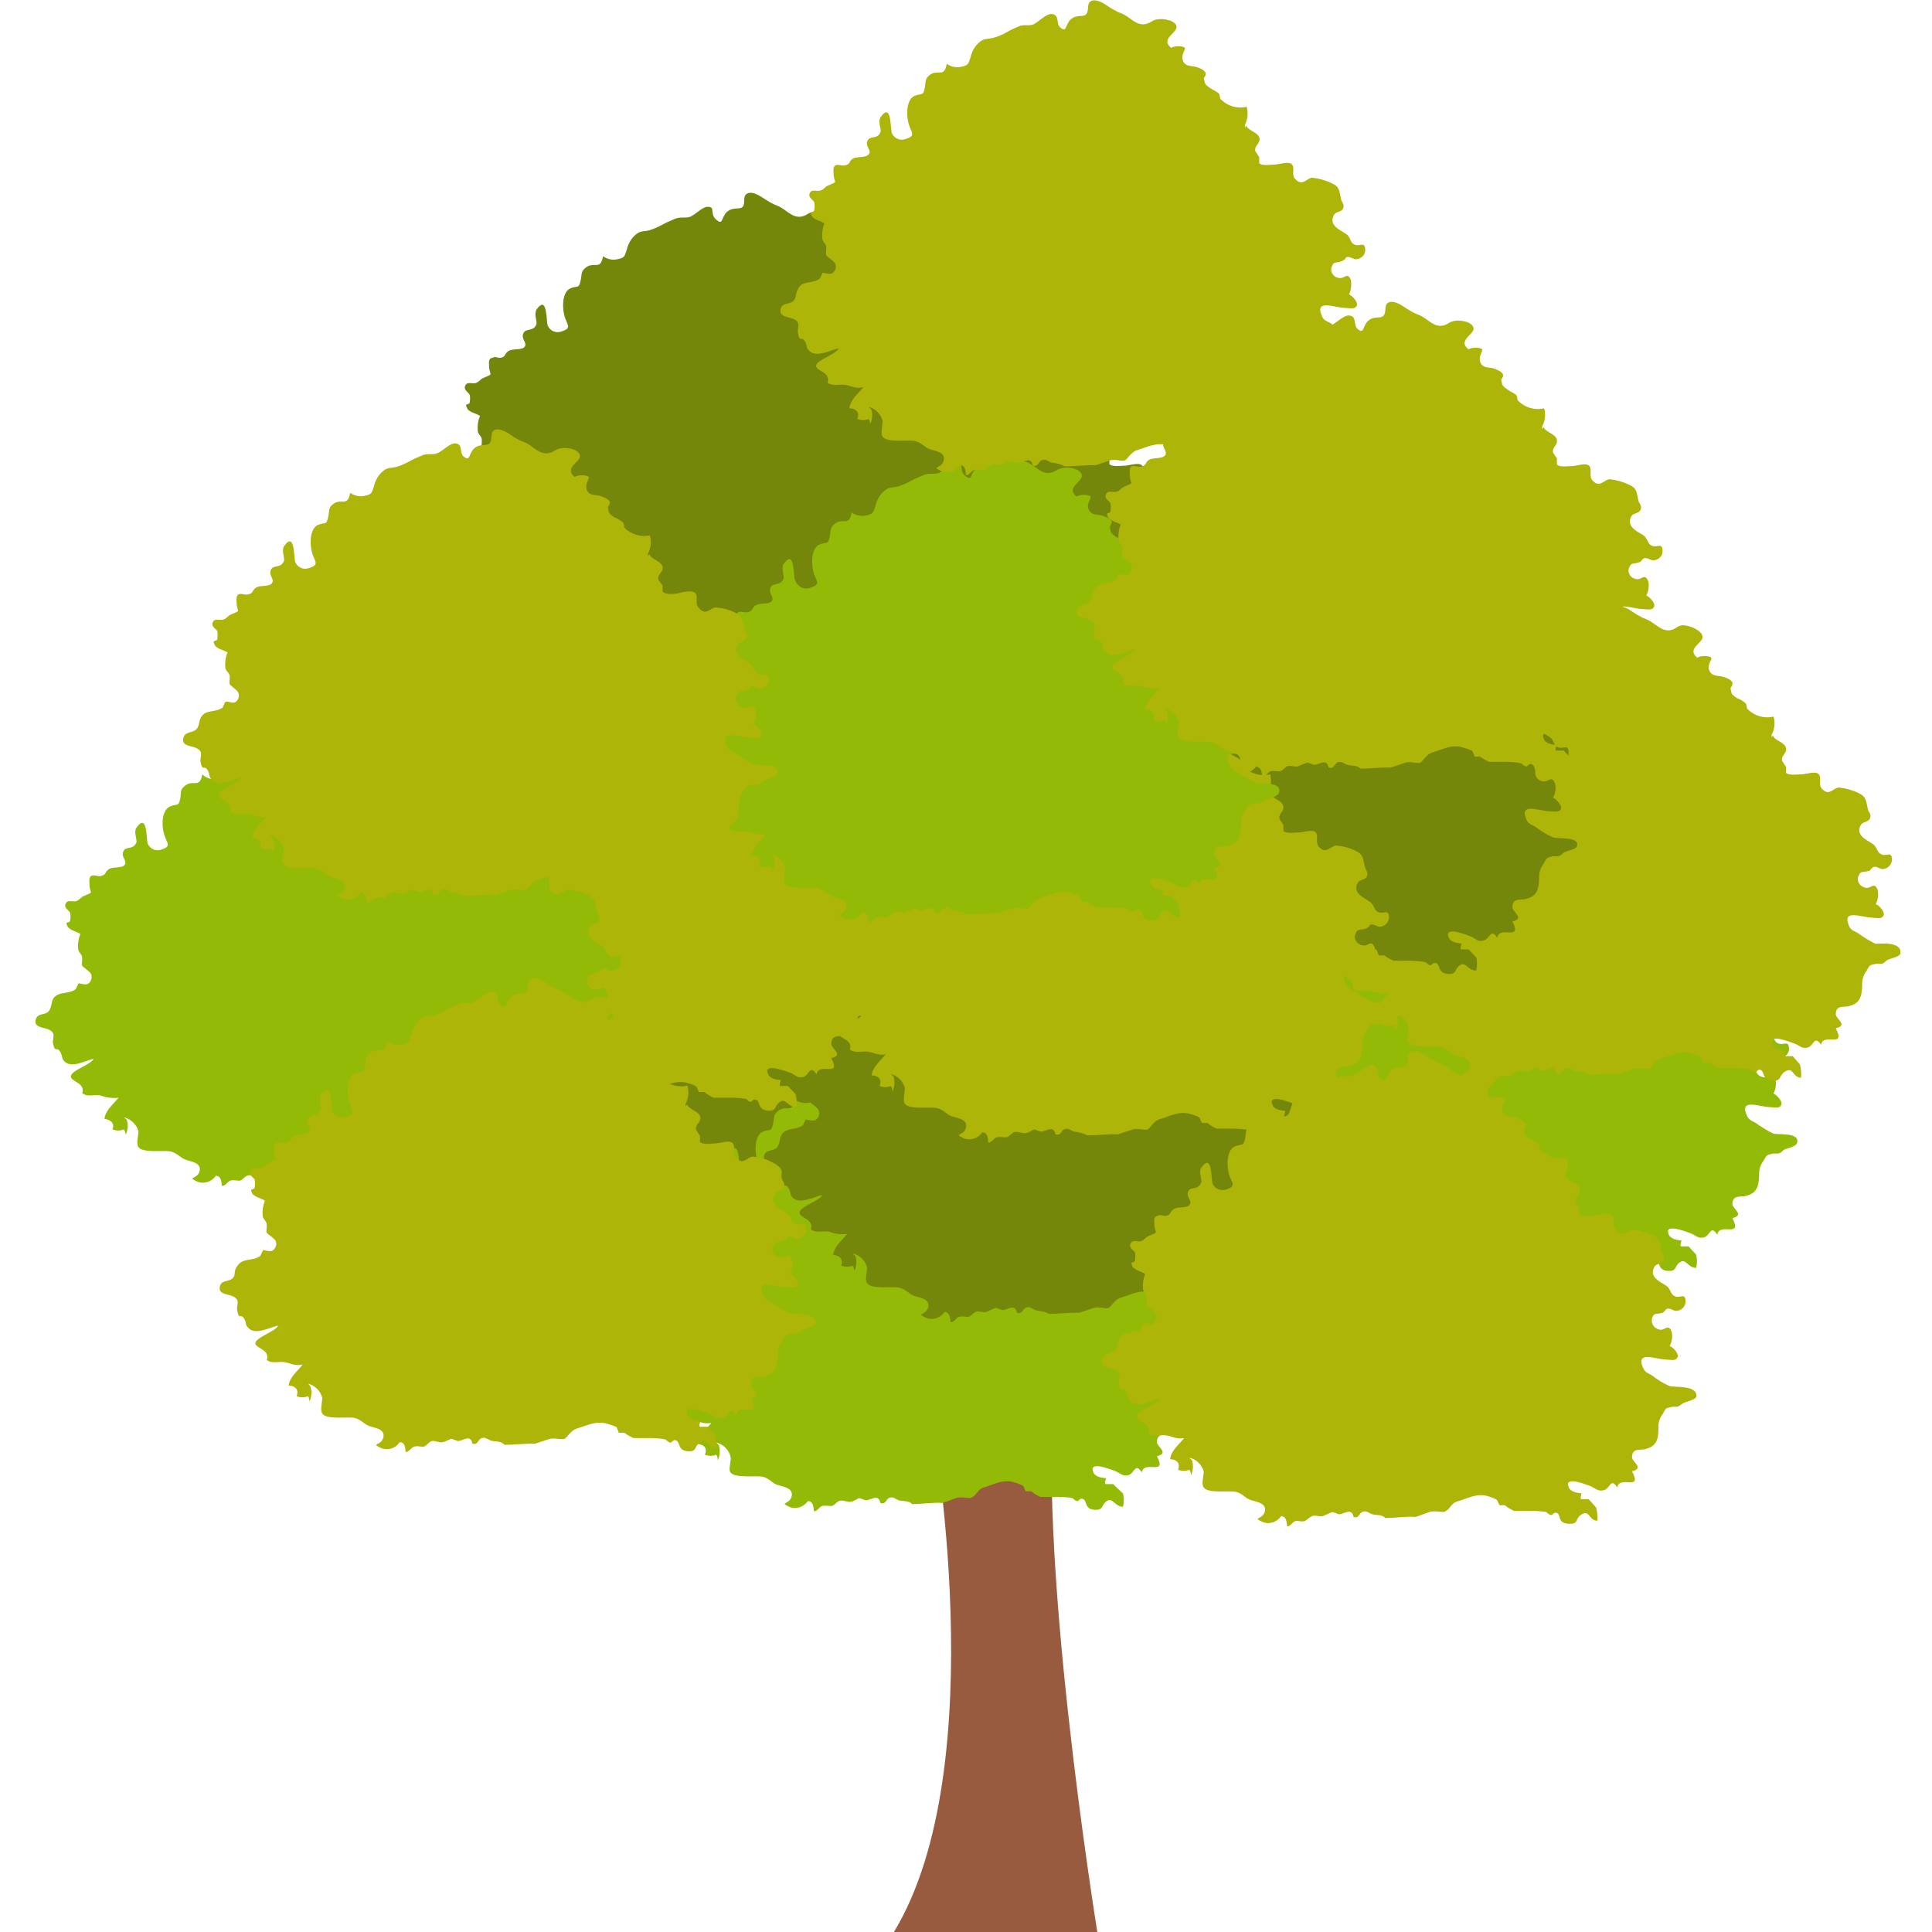 <?xml version="1.0" encoding="utf-8"?>
<!-- Generator: Adobe Illustrator 25.0.0, SVG Export Plug-In . SVG Version: 6.00 Build 0)  -->
<svg version="1.1" id="Capa_1" xmlns="http://www.w3.org/2000/svg" xmlns:xlink="http://www.w3.org/1999/xlink" x="0px" y="0px"
	 viewBox="0 0 512 512" enable-background="new 0 0 512 512" xml:space="preserve">
<g>
	<g>
		<path fill="#75870B" d="M262.5,296.6c-1.6-0.7-3.2-1.7-4.6-2.8c-1.1-0.7-1.9-0.6-2.5-2.2c-1.7-4.3,3.7-1.9,6.3-1.9
			c1,0,2.4,0.5,2.9-0.5c0.6-0.9-1-2.7-2-3c0.6-1.2,0.8-2.5,0.5-3.8c-1-2.4-1.8,0-3.4-0.6c-1.2-0.2-2-1.4-1.8-2.6
			c0-0.1,0-0.2,0.1-0.2c0.5-1.7,1.2-1,2.7-1.6c0.6,0,0.7-1,1.5-1.1s1.6,0.7,2.3,0.6c1.3-0.1,2.3-1.1,2.4-2.4c0-2.4-1.4-1-2.6-1.4
			c-1.3-0.4-1.2-1.4-2-2.5s-5.6-2.3-3.6-5.6c0.6-0.8,2-0.6,2.4-1.7s-0.5-1.6-0.6-2.3c-0.5-2.1-0.3-3.3-2.4-4.2
			c-1.6-0.8-3.4-1.3-5.2-1.5c-1.6,0-2.6,2.5-4.6,0.3c-1-1.1,0-2.9-0.8-3.8c-0.8-1-3.4,0-4.5,0s-3.4,0.4-4.2-0.4v-1.6l-1-1.5
			c-0.4-1.6,1.2-1.8,1-3.4s-3-2-3.5-3.4L235,242v-0.7c0.8-1.5,1-3.2,0.5-4.8c-2.5,0.6-5.1-0.2-6.9-2c-0.4-0.5,0-1.1-0.7-1.7
			c-0.7-0.6-1.5-0.8-2.1-1.2c-1.7-1.1-1.4-1.2-1.7-2.7c0,0,0.7-0.7,0.5-1.4c-0.2-0.6-1.5-1.3-2.6-1.6s-2.8,0-3.4-1.6
			c-0.7-1.6,0.8-2.9,0.5-3.4s-2.7-0.7-3.7,0c-3-2.4,1.6-3.9,1.4-5.6c-0.2-1.7-3.3-2.2-4.8-2c-1.6,0.2-1.7,0.8-3,1.2
			c-2.7,0.8-4.4-1.8-6.6-2.7c-1.4-0.5-2.7-1.3-3.9-2.1c-1-0.7-3-1.9-4.3-1.2s-0.4,2.4-1.1,3.4c-0.7,1-2.5,0-4.1,1.4s-1,3.8-2.9,2.1
			c-1.1-1,0-3.4-2.3-3.5c-1.4,0-3.4,2.1-4.6,2.7c-1.2,0.6-2.5,0-3.8,0.5c-1.2,0.4-2.4,0.8-3.5,1.4c-1.1,0.6-2.2,1-3.4,1.4
			c-2,0.5-2.5,0-4.1,1.5c-1,1.1-1.7,2.3-2,3.7c-0.6,1.6-0.4,2.1-2.5,2.5c-1.3,0.3-2.7,0-3.8-0.8c-0.7,4.1-2.5,1-4.9,3.3
			c-1,0.9-0.7,1.8-0.9,3c-0.5,2.4-0.7,1.4-2.7,2.2s-2.4,4.4-1.7,7c0.6,2.6,2.3,3.5-0.5,4.4c-1.4,0.6-3,0-3.7-1.4
			c-0.5-0.8,0-8.6-3-4.4c-0.8,1.1,0,2.7,0,3.8c-0.8,2.3-2.8,1-3.5,2.5s1,2.4,0.4,3.5s-3.1,0.6-4.2,1.2c-1.1,0.6-0.7,1.3-1.7,1.7
			s-1.7,0-2.3,0s-1.4,0.3-1.2,2.1c0,3.1,1.6,2-1.6,3.4c-0.7,0.3-1,1-1.9,1.3s-2.3-0.5-2.8,0.7c-0.6,1.2,1.1,1.8,1.2,2.5
			c0.1,0.6,0.1,1.2,0,1.8c0,1.2-1.6,0-0.7,1.7c0.5,1,2.5,1.4,3.4,2c-0.5,1.2-0.7,2.5-0.6,3.8c0,1,0.8,1.4,1,2.1s0,1.6,0,2.3
			c0,0.7,2.2,1.6,2.5,2.6c0.2,0.8,0,1.7-0.7,2.3c-0.8,0.6-2-0.3-2.7,0l-0.7,1.5c-1.9,1.5-4.4,0.5-5.9,2.4c-0.7,1-0.4,2.4-1.3,3.5
			s-2.9,0.4-3.4,2.1c-0.9,2.9,3.7,1.7,4.6,3.8c0.3,0.8-0.3,2,0,2.8c0.5,2.4,0.9,0.7,1.7,1.9c0.8,1.1,0.4,1.7,1.1,2.5
			c1.9,2.2,5.6,0,7.9-0.5c-0.6,1.5-5.6,3-6,4.5c-0.3,1.5,3.9,1.7,3,4.6c1.3,1.1,3.3,0.3,4.8,0.6c1.5,0.6,3.2,0.8,4.8,0.6
			c-1.2,1.6-3.5,3.3-3.7,5.6c1.6,0,2.8,1.1,2.1,2.8c1,0.4,2,0.4,3,0c0.3,0.4,0.5,0.9,0.5,1.4c0.6-1.2,0.7-2.6,0.3-3.9l-0.7-0.7
			c1.8,0.5,3.3,1.9,3.8,3.7c0.3,1.1-0.7,3.3,0,4.2c1.2,1.8,7,0.7,8.7,1.2s2.4,1.6,3.7,2.1s4.3,0.7,3.8,3s-3.5,1.5-0.7,2.8
			c1.8,0.8,3.9,0.2,5-1.5c1.4,0,1.5,1.6,1.6,2.6c1,0,1.4-1.1,2.2-1.4c0.8-0.2,1.6,0,2.4,0s1.4-1.2,2.3-1.5s1.9,0.4,2.8,0
			c0.9-0.4,2.1-0.9,2.4-0.9l1.6,0.6c1.4,0,3.4-2,3.9,0.7c1.6,0.4,1.4-1.2,2.5-1.5c1.2-0.3,1.5,0.4,2.5,0.7c1,0.3,2.6,0,3.4,1.1
			c2.5,0,5.6-0.4,8.1-0.3l3.6-1.2c1.2-0.4,2.6,0,3.8,0c1.1,0,1.6-2.3,3.9-2.9s4.9-2.2,8.1-1.1c0.7,0.2,1.5,0.5,2.1,0.8l0.6,1.5h1.5
			c0.7,0.6,1.5,1,2.4,1.4h3.9c1.2,0,3,0,4.6,0.4c0,0,0.7,0.7,1.3,0.8c0.6,0.1,0.7-1.1,1.7-0.5s0,2.5,2.9,2.8
			c2.9,0.2,1.7-1.2,3.3-2.3c2.4-1.7,2.1,1.5,4.4,1.5c0.1-1.2,0-2.4-0.3-3.5l-1.9-2.2c-0.5,0-1.4,0-2,0s0-1.3,0-1.5s-2.5,0-3.3-1.5
			c-1.6-3.3,4.2-1,5.6-0.5c1.4,0.5,2.1,1.6,3.7,1.1c1.6-0.5,1.7-3.3,3.5-0.7c0.5-3.4,6.7,1.1,3.9-4.4c3.4-0.8,0-2.5,0-3.7
			c0-2.4,1.9-1.9,3.2-2.1c3.2-0.7,3.7-2.3,3.8-5.6c-0.1-1.3,0.3-2.6,1.1-3.7c1-1.9,0.6-1.6,2.6-2.1h1.3c0.9,0,1.1-0.8,1.9-1.1
			c0.7-0.3,2.8-0.7,3.2-1.5C269.8,296.3,264,297.1,262.5,296.6L262.5,296.6z"/>
		<path fill="#985B3F" d="M246.8,375.6c0,0,16.9,92.2-9.9,136.4h53.9c0,0-16.9-104.2-10.8-148C286.1,320.1,246.8,375.6,246.8,375.6
			L246.8,375.6z"/>
		<path fill="#93BA06" d="M469.9,300.4c-1.6-0.8-3.1-1.7-4.6-2.8c-1.2-0.7-1.9-0.7-2.5-2.3c-1.7-4.3,3.7-1.9,6.3-1.9
			c0.9,0,2.4,0.5,2.9-0.5c0.6-0.9-1.1-2.7-2-3.1c0.6-1.2,0.8-2.5,0.5-3.8c-1-2.4-1.8,0-3.5-0.6c-1.2-0.3-2-1.5-1.7-2.8
			c0-0.1,0-0.1,0-0.2c0.5-1.7,1.2-1,2.6-1.5s0.8-1,1.5-1.1s1.7,0.7,2.3,0.6c1.3-0.1,2.4-1.1,2.4-2.4c0-2.4-1.3-1-2.6-1.4
			c-1.4-0.4-1.1-1.4-2-2.4c-0.8-1.1-5.6-2.3-3.7-5.6c0.6-0.8,2.1-0.6,2.4-1.7s-0.5-1.7-0.6-2.4c-0.5-2-0.3-3.2-2.4-4.2
			c-1.6-0.8-3.4-1.3-5.2-1.4c-1.5,0-2.6,2.5-4.6,0.3c-1-1.1,0-2.9-0.8-3.8c-0.8-0.9-3.5,0-4.5,0s-3.5,0.4-4.2-0.4v-1.6l-1.1-1.4
			c-0.4-1.6,1.2-1.8,1.1-3.4c-0.2-1.6-3-2-3.5-3.4l-0.4,0.5V245c0.8-1.5,1-3.2,0.5-4.8c-2.5,0.5-5.1-0.2-7-2c-0.4-0.5,0-1.2-0.7-1.7
			c-0.6-0.5-1.3-0.9-2.1-1.2c-1.7-1.2-1.4-1.2-1.7-2.8c0,0,0.6-0.7,0.5-1.3c-0.2-0.6-1.5-1.3-2.7-1.6s-2.8,0-3.4-1.6
			s0.8-2.9,0.5-3.4s-2.7-0.7-3.7,0c-3-2.4,1.5-3.9,1.4-5.6c-0.2-1.7-3.3-2.3-4.9-2.1s-1.7,0.9-3,1.3c-2.8,0.8-4.4-1.8-6.6-2.7
			c-1.4-0.5-2.7-1.2-3.9-2.1c-1.1-0.7-3.1-1.9-4.3-1.2c-1.2,0.7-0.4,2.4-1.2,3.4c-0.8,1-2.5,0-4.1,1.4s-1,3.8-2.9,2.1
			c-1.1-0.9,0-3.4-2.3-3.4c-1.3,0-3.3,2.1-4.6,2.6c-1.2,0.5-2.5,0-3.8,0.5c-1.2,0.5-2.4,1-3.5,1.6s-2.2,1.1-3.4,1.5
			c-2.1,0.5-2.5,0-4.1,1.5c-1,1-1.7,2.3-2,3.7c-0.6,1.6-0.4,2.1-2.5,2.5c-1.4,0.2-2.8-0.3-3.8-1.4c-0.7,4.1-2.5,1-4.9,3.3
			c-0.9,0.9-0.6,1.8-0.9,3c-0.5,2.4-0.7,1.4-2.7,2.2s-2.3,4.4-1.7,7c0.6,2.6,2.3,3.5-0.6,4.4c-1.4,0.5-2.9-0.1-3.7-1.4
			c-0.5-0.8,0-8.6-3-4.4c-0.7,1,0,2.7,0,3.8c-0.8,2.4-2.8,1.1-3.5,2.5c-0.7,1.5,1,2.4,0.3,3.5s-3.1,0.5-4.2,1.2s-0.7,1.3-1.7,1.7
			s-1.7,0-2.3,0c-0.6,0-1.4,0-1.2,2c0,3.1,1.6,2.1-1.6,3.5c-0.7,0.3-1,1-1.9,1.3s-2.3-0.5-2.8,0.7c-0.6,1.2,1,1.8,1.2,2.4
			c0.1,0.6,0.1,1.2,0,1.9c0,1.1-1.6,0-0.7,1.7c0.4,1,2.5,1.4,3.4,2c-0.5,1.2-0.7,2.5-0.6,3.8c0,1,0.8,1.4,1.1,2.1
			c0.2,0.8,0,1.6,0,2.3c0,0.6,2.1,1.6,2.4,2.6c0.3,0.8,0,1.7-0.7,2.3c-0.8,0.6-2-0.3-2.8,0l-0.7,1.5c-1.9,1.4-4.4,0.5-5.6,2.4
			c-0.8,1-0.4,2.4-1.4,3.4s-2.9,0.5-3.4,2.2c-0.8,2.9,3.7,1.7,4.6,3.8c0.3,0.9,0,2,0,2.8c0.4,2.3,0.9,0.7,1.7,1.8
			c0.8,1.1,0.3,1.7,1.1,2.6c1.9,2.2,5.6,0,8-0.5c-0.6,1.5-5.6,2.9-6,4.5c-0.3,1.6,3.9,1.7,3,4.6c1.4,1.1,3.3,0.3,4.8,0.6
			c1.5,0.2,2.7,1.1,4.8,0.7c-1.2,1.6-3.5,3.3-3.7,5.6c1.6,0.3,2.8,1,2,2.8c1,0.4,2.1,0.4,3,0c0.3,0.4,0.4,0.9,0.4,1.5
			c0.6-1.2,0.7-2.7,0.3-4l-0.7-0.7c1.8,0.5,3.2,1.9,3.8,3.7c0,1.1-0.7,3.4,0,4.2c1.2,1.7,7,0.7,8.7,1.2s2.4,1.7,3.7,2.1
			c1.3,0.5,4.3,0.7,3.8,3s-3.4,1.5-0.7,2.8c1.8,0.8,3.9,0.1,4.9-1.5c1.5,0,1.5,1.6,1.6,2.7c1-0.3,1.4-1.2,2.2-1.4
			c0.8-0.2,1.6,0,2.4,0s1.4-1.2,2.2-1.4c0.8-0.2,2,0.4,2.9,0s2-1,2.4-1l1.6,0.6c1.4,0,3.4-1.9,3.9,0.7c1.6,0.5,1.4-1.1,2.5-1.4
			c1.2-0.3,1.4,0.4,2.4,0.7c1.2,0.1,2.4,0.4,3.5,1c2.5,0,5.6-0.5,8.1-0.3l3.6-1.2c1.1-0.5,2.6,0,3.7,0c2-0.7,1.7-2.3,3.9-2.9
			c2.3-0.6,4.9-2.3,8-1.2c0.8,0.2,1.5,0.5,2.2,0.9l0.6,1.4h1.5c0.7,0.6,1.5,1.1,2.4,1.5h3.9c0,0,3,0,4.6,0.4c0,0,0.7,0.6,1.2,0.7
			c0.6,0.1,0.7-1,1.7-0.5s0.3,2.6,2.9,2.8c2.6,0.2,1.7-1.2,3.3-2.3c1.6-1.1,2.1,1.5,4.3,1.5c0.3-1.2,0.3-2.4,0-3.5l-2-2.2
			c-0.4,0-1.4,0-1.9,0c-0.6,0,0-1.2,0-1.5c0-0.2-2.5,0-3.3-1.5c-1.6-3.3,4.3-1,5.6-0.5c1.4,0.4,2,1.6,3.7,1.1s1.7-3.4,3.5-0.7
			c0.5-3.4,6.8,1.1,4-4.4c3.4-0.8,0-2.5,0-3.7c0-2.4,2-1.9,3.3-2.1c3.1-0.7,3.7-2.4,3.8-5.6c-0.1-1.3,0.3-2.7,1.1-3.7
			c1.1-1.8,0.6-1.5,2.6-2h1.2c0.9,0,1.2-0.8,1.9-1.1c0.7-0.3,2.8-0.7,3.2-1.6C477.2,300,471.4,300.8,469.9,300.4L469.9,300.4z"/>
		<path fill="#ADB509" d="M497,250.1c-1.6-0.8-3.1-1.7-4.6-2.8c-1.1-0.7-1.9-0.6-2.5-2.2c-1.7-4.3,3.7-1.9,6.3-1.9
			c1,0,2.4,0.5,2.9-0.5c0.6-0.9-1-2.7-2-3.1c0.6-1.2,0.8-2.5,0.5-3.8c-1-2.4-1.8,0-3.4-0.6c-1.2-0.3-2.1-1.5-1.8-2.7
			c0-0.1,0-0.1,0.1-0.2c0.5-1.7,1.2-1,2.7-1.5c0.6,0,0.7-1,1.5-1.1s1.6,0.7,2.3,0.6c1.3-0.1,2.3-1.1,2.4-2.4c0-2.4-1.4-1-2.6-1.4
			c-1.3-0.5-1.2-1.4-2-2.4c-0.8-1.1-5.6-2.3-3.6-5.6c0.6-0.8,2-0.6,2.4-1.7s-0.5-1.6-0.6-2.4c-0.5-2-0.3-3.2-2.4-4.2
			c-1.6-0.8-3.4-1.3-5.2-1.5c-1.6,0-2.6,2.5-4.6,0.3c-1-1.1,0-2.9-0.8-3.8c-0.8-1-3.4,0-4.5,0s-3.4,0.4-4.2-0.4v-1.6l-1-1.5
			c-0.4-1.6,1.2-1.8,1-3.4c-0.2-1.6-3-2-3.5-3.4l-0.3,0.5v-0.7c0.8-1.5,1-3.2,0.5-4.8c-2.5,0.6-5.1-0.2-6.9-2
			c-0.4-0.5,0-1.2-0.7-1.7c-0.6-0.5-1.3-0.9-2.1-1.2c-1.7-1.2-1.4-1.2-1.7-2.7c0,0,0.7-0.7,0.5-1.4s-1.5-1.3-2.7-1.6s-2.7,0-3.4-1.6
			c-0.7-1.6,0.8-2.9,0.5-3.4s-2.7-0.7-3.7,0c-3-2.4,1.6-3.9,1.4-5.6c-0.2-1.7-3.6-3-5.1-3s-1.7,0.8-3,1.2c-2.7,0.8-4.4-1.8-6.6-2.7
			c-1.4-0.5-2.7-1.3-3.9-2.1c-1-0.7-3-1.9-4.3-1.2s-0.4,2.4-1.1,3.4s-2.5,0-4.1,1.4s-1,3.8-2.9,2.1c-1.1-0.9,0-3.4-2.3-3.4
			c-1.4,0-3.4,2.1-4.6,2.6s-2.5,0-3.8,0.5c-1.2,0.4-2.4,1-3.5,1.7c-1.1,0.6-2.2,1-3.4,1.4c-2,0.5-2.5,0-4.1,1.5
			c-1,1.1-1.7,2.3-2,3.7c-0.6,1.6-0.4,2.1-2.5,2.5c-1.3,0.3-2.7,0-3.8-0.8c-0.7,4.1-2.5,1-4.9,3.3c-1,0.9-0.7,1.8-0.9,3
			c-0.5,2.4-0.7,1.4-2.7,2.2s-2.4,4.4-1.7,7c0.6,2.6,2.3,3.5-0.5,4.4c-1.4,0.6-3,0-3.7-1.4c-0.5-0.8,0-8.6-3-4.4
			c-0.8,1.1,0,2.7-0.3,3.8c-0.8,2.3-2.8,1-3.5,2.5s1,2.4,0.4,3.5s-3.1,0.6-4.2,1.2c-1.1,0.6-0.7,1.3-1.7,1.7s-1.7-0.3-2.3,0
			c-0.6,0.3-1.4,0-1.2,2.1c0,3.1,1.6,2-1.6,3.4c-0.7,0.3-1,1-1.9,1.3c-1,0.3-2.3-0.5-2.8,0.7c-0.6,1.2,1.1,1.8,1.2,2.5
			c0.1,0.6,0.1,1.2,0,1.8c0,1.2-1.6,0-0.7,1.7c0.5,1,2.5,1.4,3.4,2c-0.5,1.2-0.7,2.5-0.6,3.8c0,1,0.8,1.4,1,2.1c0.2,0.7,0,1.6,0,2.3
			s2.2,1.6,2.5,2.6c0.2,0.8,0,1.7-0.7,2.3c-0.8,0.6-2,0-2.7,0l-0.7,1.5c-1.9,1.5-4.4,0.5-5.6,2.4c-0.7,1-0.4,2.4-1.3,3.5
			s-2.9,0.4-3.4,2.1c-0.9,2.9,3.7,1.7,4.6,3.8c0.3,0.8-0.3,2,0,2.8c0.5,2.4,0.9,0.7,1.7,1.8c0.8,1.1,0.4,1.7,1.1,2.6
			c1.9,2.2,5.6,0,7.9-0.5c-0.6,1.5-5.6,2.9-6,4.5c-0.3,1.6,3.9,1.7,3,4.6c1.3,1.1,3.3,0.3,4.8,0.6c1.5,0.6,3.2,0.8,4.8,0.6
			c-1.2,1.6-3.5,3.3-3.7,5.6c1.6,0,2.8,1.1,2.1,2.8c1,0.4,2,0.4,3,0c0.3,0.4,0.5,0.9,0.5,1.4c0.6-1.2,0.7-2.6,0.3-3.9l-0.7-0.7
			c1.8,0.5,3.3,1.9,3.8,3.7c0,1.1-0.7,3.3,0,4.2c1.2,1.7,7,0.7,8.7,1.2s2.4,1.6,3.7,2.1c1.2,0.5,4.3,0.7,3.8,3s-3.5,1.5-0.7,2.8
			c1.8,0.8,3.9,0.1,5-1.5c1.4,0,1.5,1.6,1.6,2.7c1,0,1.4-1.1,2.2-1.4c0.8-0.2,1.6,0,2.4,0s1.4-1.2,2.3-1.4c0.9-0.2,1.9,0.4,2.8,0
			s2.1-0.9,2.4-1l1.1,1c1.4,0,3.4-1.9,3.9,0.7c1.6,0.5,1.4-1.1,2.5-1.4c1.2-0.3,1.5,0.4,2.5,0.7c1,0.3,2.6,0,3.4,1h0.3
			c2.5,0,5.3-0.4,8.1-0.3l3.6-1.2c1.2-0.5,2.6,0,3.8,0c1.1,0,1.6-2.3,3.9-2.9s4.9-2.3,8.1-1.1c0.7,0.2,1.5,0.5,2.1,0.8l0.6,1.5h1.5
			c0.7,0.5,1.5,1,2.4,1.4h3.9c0,0,3,0,4.6,0.4c0,0,0.7,0.7,1.3,0.7c0.6,0.1,0.7-1,1.6-0.5s0.3,2.5,2.9,2.8c2.6,0.2,1.7-1.2,3.3-2.3
			c2.4-1.7,2.1,1.5,4.4,1.5c0.1-1.2,0-2.4-0.3-3.5l-1.9-2.2c-0.5,0-1.4,0-2,0s0-1.2,0-1.4s-2.5,0-3.3-1.5c-1.6-3.3,4.2-1,5.6-0.5
			c1.4,0.4,2.1,1.6,3.7,1.1s1.7-3.4,3.5-0.7c0.5-3.4,6.7,1.1,3.9-4.4c3.4-0.8,0-2.5,0-3.7c0-2.4,1.9-1.9,3.2-2.1
			c3.1-0.7,3.7-2.3,3.8-5.6c-0.1-1.3,0.3-2.7,1.1-3.7c1-1.8,0.6-1.5,2.6-2h1.3c0.9,0,1.1-0.8,1.9-1.1c0.7-0.3,2.8-0.7,3.2-1.5
			C504.2,249.4,498.4,250.1,497,250.1L497,250.1z"/>
		<path fill="#93BA06" d="M317.9,363.4c-1.6-0.8-3.1-1.7-4.6-2.8c-1.2-0.7-1.9-0.7-2.5-2.3c-1.7-4.3,3.7-1.9,6.3-1.9
			c0.9,0,2.4,0.5,2.9-0.5c0.6-0.9-1.1-2.7-2-3.1c0.6-1.2,0.8-2.5,0.5-3.8c-1-2.4-1.8,0-3.5-0.6c-1.2-0.3-2-1.5-1.7-2.8
			c0-0.1,0-0.1,0-0.2c0.5-1.7,1.2-1,2.6-1.5s0.8-1,1.5-1.1s1.7,0.7,2.3,0.6c1.3-0.1,2.4-1.1,2.4-2.4c0-2.5-1.3-1-2.6-1.4
			c-1.4-0.4-1.1-1.4-2-2.4c-0.8-1.1-5.6-2.3-3.7-5.6c0.6-0.8,2.1-0.6,2.4-1.7s-0.5-1.7-0.6-2.4c-0.5-2-0.3-3.2-2.4-4.2
			c-1.6-0.8-3.4-1.3-5.2-1.4c-1.5,0-2.6,2.5-4.6,0c-1-1.1,0-2.9-0.8-3.8s-3.5,0-4.5,0s-3.5,0.4-4.2-0.4v-1.6l-1.1-1.4
			c-0.4-1.6,1.2-1.8,1.1-3.4s-3-2.1-3.5-3.4l-0.4,0.5v-0.7c0.8-1.5,1-3.2,0.5-4.8c-2.5,0.5-5.1-0.3-7-2c-0.4-0.5,0-1.2-0.7-1.7
			c-0.6-0.5-1.3-0.9-2.1-1.2c-1.7-1.2-1.4-1.2-1.7-2.8c0,0,0.6-0.7,0.5-1.3s-1.5-1.3-2.7-1.6c-1.2-0.3-2.7,0-3.4-1.6
			c-0.7-1.6,0.8-3,0.5-3.4s-2.7-0.7-3.7,0c-3-2.4,1.5-3.9,1.4-5.6c-0.2-1.7-3.3-2.3-4.9-2.1c-1.6,0.2-1.7,0.9-3,1.3
			c-2.8,0.8-4.4-1.8-6.6-2.7c-1.4-0.5-2.7-1.3-3.9-2.1c-1.1-0.7-3.1-1.9-4.3-1.2c-1.2,0.7-0.4,2.4-1.2,3.4s-2.5,0-4.1,1.4
			s-1,3.8-2.9,2.1c-1.1-0.9,0-3.4-2.3-3.4c-1.3,0-3.3,2.1-4.6,2.6c-1.2,0.6-2.5,0-3.8,0.5c-1.2,0.5-2.4,1-3.5,1.6s-2.2,1.1-3.4,1.5
			c-2.1,0.5-2.5,0-4.1,1.4c-1,1.1-1.6,2.3-2,3.7c-0.6,1.6-0.4,2.1-2.5,2.5c-1.3,0.3-2.8,0-3.8-0.8c-0.7,4.1-2.5,1-4.8,3.3
			c-1,0.9-0.7,1.8-1,3c-0.5,2.4-0.7,1.4-2.7,2.2s-2.3,4.4-1.7,7s2.3,3.4-0.6,4.4c-1.4,0.5-2.9-0.1-3.7-1.4c-0.5-0.8,0-8.6-3-4.4
			c-0.7,1,0,2.7,0,3.8c-0.8,2.4-2.8,1.1-3.5,2.5c-0.7,1.5,1,2.4,0.3,3.5s-3.1,0.6-4.2,1.2c-1.1,0.7-0.7,1.3-1.7,1.7
			c-1,0.4-1.7,0-2.3,0s-1.4,0-1.2,2c0,3.1,1.6,2.1-1.6,3.5c-0.7,0.3-1,1-1.9,1.3s-2.3-0.5-2.8,0.7c-0.6,1.2,1,1.8,1.2,2.4
			c0.1,0.6,0.1,1.2,0,1.9c0,1.1-1.6,0-0.7,1.7c0.4,1,2.5,1.4,3.4,2c-0.5,1.2-0.7,2.5-0.6,3.8c0,1,0.8,1.4,1.1,2.1
			c0.2,0.8,0,1.6,0,2.3c0,0.6,2.2,1.6,2.4,2.6c0.3,0.8,0,1.7-0.7,2.3c-0.8,0.6-2-0.3-2.8,0l-0.7,1.5c-1.9,1.4-4.4,0.5-5.6,2.4
			c-0.8,1-0.4,2.4-1.4,3.4c-1,1.1-2.9,0.5-3.4,2.2c-0.8,2.9,3.7,1.6,4.6,3.8c0.3,0.9-0.3,2,0,2.8c0.4,2.3,0.9,0.7,1.7,1.8
			c0.8,1.1,0.3,1.7,1.1,2.6c1.9,2.2,5.6,0,8-0.5c-0.6,1.5-5.6,2.9-6,4.5c-0.3,1.6,3.9,1.7,3,4.5c1.4,1.1,3.3,0.4,4.8,0.6
			s2.7,1.1,4.8,0.7c-1.2,1.6-3.5,3.3-3.7,5.6c1.6,0,2.8,1,2,2.8c1,0.4,2.1,0.4,3,0c0.3,0.4,0.4,0.9,0.4,1.5c0.6-1.2,0.7-2.7,0.3-4
			l-0.7-0.7c1.8,0.4,3.3,1.8,3.8,3.7c0.3,1.1-0.7,3.4,0,4.2c1.2,1.7,7,0.7,8.7,1.2s2.4,1.7,3.7,2.1c1.3,0.5,4.3,0.7,3.8,3
			s-3.4,1.5-0.7,2.8c1.8,0.8,3.9,0.1,5-1.5c1.4,0,1.5,1.6,1.6,2.7c1,0,1.4-1.2,2.2-1.4s1.6,0,2.4,0c0.8,0,1.4-1.2,2.3-1.4
			c0.9-0.2,1.9,0.4,2.8,0.3c0.9-0.1,2-1,2.4-1l1.6,0.6c1.4,0,3.4-1.9,3.9,0.7c1.6,0.5,1.4-1.1,2.5-1.4c1.2-0.3,1.4,0.4,2.4,0.7
			c1,0.3,2.7,0,3.5,1c2.5,0,5.6-0.5,8.1-0.3l3.6-1.3c1.1-0.4,2.6,0,3.7,0c2-0.7,1.7-2.3,3.9-2.9s4.9-2.3,8-1.2
			c0.8,0.2,1.5,0.5,2.2,0.9l0.6,1.4h1.5c0.7,0.6,1.5,1.1,2.4,1.5h3.9c1.2,0,3,0,4.6,0.3c0,0,0.7,0.7,1.2,0.8c0.6,0.1,0.7-1,1.7-0.5
			s0.3,2.6,2.9,2.8c2.6,0.2,1.7-1.2,3.3-2.3c1.6-1.1,2.1,1.5,4.3,1.5c0.3-1.2,0.3-2.4,0-3.5l-2.6-2.5c-0.4,0-1.4,0-1.9,0
			c-0.6,0,0-1.2,0-1.5c0-0.2-2.5,0-3.3-1.5c-1.6-3.3,4.3-1,5.6-0.5c1.4,0.5,2.1,1.6,3.7,1.1s1.7-3.4,3.5-0.7c0.5-3.4,6.8,1.1,4-4.3
			c3.4-0.8,0-2.5,0-3.7c0-2.4,2-1.9,3.3-2.2c3.1-0.7,3.7-2.3,3.8-5.6c-0.1-1.3,0.3-2.7,1.1-3.7c1.1-1.8,0.6-1.5,2.6-2h1.2
			c0.9,0,1.2-0.8,1.9-1.1c0.7-0.3,2.8-0.7,3.2-1.6C325.1,363.1,319.3,363.9,317.9,363.4L317.9,363.4z"/>
		<g>
			<path fill="#75870B" d="M353.4,312.8c-1.6-0.8-3.1-1.7-4.6-2.8c-1.1-0.7-1.9-0.6-2.5-2.3c-1.7-4.3,3.7-1.9,6.3-1.9
				c1,0,2.4,0.5,2.9-0.5c0.6-0.9-1-2.7-2-3.1c0.6-1.2,0.8-2.5,0.5-3.8c-1-2.4-1.8,0-3.4-0.6c-1.2-0.2-2-1.4-1.8-2.6
				c0-0.1,0-0.2,0.1-0.2c0.5-1.7,1.2-1,2.7-1.6c0.6,0,0.7-1,1.5-1.1s1.6,0.7,2.3,0.6c1.3-0.1,2.4-1.1,2.5-2.4c0-2.4-1.4-1-2.7-1.4
				c-1.4-0.5-1.1-1.4-2-2.4c-0.8-1.1-5.6-2.3-3.7-5.6c0.6-0.8,2.1-0.6,2.5-1.7s-0.5-1.7-0.6-2.4c-0.5-2-0.3-3.2-2.4-4.2
				c-1.6-0.8-3.4-1.3-5.2-1.4c-1.6,0-2.6,2.5-4.6,0.3c-1-1.1,0-2.9-0.8-3.8c-0.8-1-3.5,0-4.5,0s-3.4,0.4-4.2-0.4V266l-1-1.5
				c-0.4-1.6,1.2-1.8,1-3.4s-3-2-3.5-3.4l-0.3,0.5v-0.7c0.8-1.5,1-3.2,0.5-4.8c-2.5,0.6-5.1-0.2-6.9-2c-0.5-0.5,0-1.2-0.7-1.7
				c-0.6-0.5-1.3-0.9-2.1-1.2c-1.7-1.2-1.4-1.2-1.7-2.8c0,0,0.6-0.7,0.5-1.3c-0.2-0.6-1.5-1.3-2.7-1.6s-2.7,0-3.4-1.6
				c-0.7-1.6,0.8-2.9,0.5-3.4s-2.7-0.7-3.7,0c-3-2.4,1.6-3.9,1.4-5.6c-0.2-1.7-3.3-2.2-4.9-2s-1.7,0.8-3,1.2
				c-2.7,0.8-4.4-1.8-6.6-2.7c-1.4-0.5-2.7-1.3-3.9-2.1c-1.1-0.7-3-1.9-4.3-1.2s-0.4,2.4-1.1,3.4s-2.5,0-4.1,1.4s-1,3.8-2.9,2.1
				c-1.1-0.9,0-3.4-2.3-3.4c-1.4,0-3.4,2.1-4.6,2.6s-2.5,0-3.8,0.5c-1.2,0.4-2.4,1-3.5,1.6s-2.2,1.1-3.4,1.5c-2.1,0.5-2.5,0-4.1,1.5
				c-1,1-1.7,2.3-2,3.7c-0.6,1.6-0.4,2.1-2.5,2.5c-1.3,0.3-2.7,0-3.8-0.8c-0.7,4.1-2.5,1-4.9,3.3c-1,0.9-0.7,1.8-1,3
				c-0.5,2.4-0.7,1.4-2.7,2.2s-2.3,4.4-1.7,7s2.3,3.5-0.6,4.4c-1.4,0.6-3,0-3.7-1.4c-0.5-0.8,0-8.6-3-4.4c-0.8,1.1,0,2.7,0,3.8
				c-0.8,2.3-2.8,1-3.5,2.5s1,2.4,0.4,3.5s-3.2,0.5-4.3,1.2s-0.7,1.3-1.7,1.7c-1,0.4-1.7,0-2.3,0s-1.4,0-1.2,2.1c0,3,1.6,2-1.6,3.4
				c-0.7,0.3-1,1-1.9,1.3s-2.3-0.5-2.8,0.7c-0.6,1.2,1.1,1.8,1.2,2.5c0.1,0.6,0.1,1.2,0,1.8c0,1.1-1.6,0-0.7,1.7
				c0.4,1,2.5,1.4,3.4,2c-0.5,1.2-0.7,2.5-0.6,3.8c0,1,0.8,1.4,1,2.1s0,1.6,0,2.3c0,0.6,2.2,1.6,2.4,2.6c0.3,0.8,0,1.7-0.7,2.3
				c-0.8,0.6-2,0-2.8,0l-0.7,1.5c-1.9,1.4-4.4,0.5-5.6,2.4c-0.7,1-0.4,2.4-1.3,3.5c-0.9,1.1-2.9,0.4-3.4,2.1
				c-0.8,2.9,3.8,1.7,4.6,3.8c0.3,0.8-0.3,2,0,2.8c0.4,2.3,0.9,0.7,1.7,1.8c0.8,1.1,0.4,1.7,1.1,2.6c1.9,2.2,5.6,0,8-0.5
				c-0.6,1.5-5.6,2.9-6,4.5c-0.3,1.6,3.9,1.7,3,4.6c1.3,1.1,3.3,0.3,4.8,0.6c1.5,0.6,3.2,0.8,4.8,0.6c-1.2,1.6-3.5,3.3-3.7,5.6
				c1.6,0,2.8,1.1,2.1,2.8c1,0.4,2,0.4,3,0c0.3,0.4,0.5,0.9,0.5,1.4c0.6-1.2,0.7-2.6,0.3-3.9l-0.7-0.7c1.8,0.4,3.3,1.8,3.8,3.7
				c0,1.1-0.7,3.4,0,4.2c1.2,1.7,7,0.7,8.7,1.2s2.4,1.6,3.7,2.1s4.3,0.7,3.8,3c-0.6,2.3-3.4,1.5-0.7,2.8c1.8,0.8,3.9,0.1,5-1.5
				c1.4,0,1.5,1.6,1.6,2.7c1,0,1.4-1.1,2.2-1.4s1.6,0,2.4,0c0.8,0,1.4-1.2,2.3-1.4c0.9-0.2,1.9,0.4,2.8,0s2.1-1,2.4-1l1.6,0.6
				c1.4,0,3.4-1.9,3.9,0.7c1.6,0.5,1.4-1.1,2.5-1.4c1.2-0.3,1.4,0.4,2.4,0.7c1,0.3,2.7,0.3,3.5,1c2.5,0,5.6-0.4,8.1-0.3l3.6-1.2
				c1.2-0.5,2.6,0,3.8,0c1.1,0,1.6-2.3,3.9-2.9s4.9-2.3,8.1-1.1c0.7,0.2,1.5,0.5,2.1,0.8l0.6,1.5h1.5c0.7,0.6,1.5,1.1,2.4,1.5h3.9
				c1.2,0,3,0,4.6,0.4c0.3,0,0.7,0.7,1.2,0.7s0.7-1,1.7-0.5s0.3,2.5,2.9,2.8c2.6,0.2,1.7-1.2,3.3-2.3c2.4-1.7,2.1,1.5,4.4,1.5
				c0.1-1.2,0-2.4-0.3-3.5l-1.9-2.2c-0.5,0-1.4,0-2,0s0-1.2,0-1.4c0-0.2-2.5,0-3.3-1.5c-1.6-3.3,4.2-1,5.6-0.5s2.1,1.6,3.7,1.1
				s1.7-3.4,3.5-0.7c0.5-3.4,6.7,1.1,3.9-4.4c3.4-0.8,0-2.5,0-3.7c0-2.4,2-1.9,3.3-2.1c3.1-0.7,3.7-2.3,3.8-5.6
				c-0.1-1.3,0.3-2.7,1.1-3.7c1-1.8,0.6-1.5,2.6-2h1.2c0.9,0,1.2-0.8,1.9-1.1c0.7-0.3,2.8-0.7,3.2-1.5
				C360.7,312.4,354.9,313.3,353.4,312.8L353.4,312.8z"/>
			<path fill="#75870B" d="M411.5,221.9c-1.6-0.7-3.2-1.7-4.6-2.8c-1.2-0.7-1.9-0.6-2.5-2.2c-1.7-4.3,3.7-1.9,6.3-1.9
				c0.9,0,2.4,0.4,2.9-0.5c0.6-0.8-1.1-2.7-2-3.1c0.6-1.2,0.8-2.5,0.5-3.8c-1-2.4-1.8,0-3.5-0.6c-1.2-0.3-2-1.5-1.7-2.8
				c0-0.1,0-0.1,0-0.2c0.5-1.7,1.2-1,2.6-1.5s0.8-1,1.5-1.1c0.7-0.2,1.7,0.7,2.3,0.6c1.3-0.1,2.4-1.2,2.4-2.5c0-2.4-1.3-1-2.6-1.4
				c-1.4-0.4-1.1-1.4-2-2.4c-0.8-1-5.6-2.4-3.7-5.6c0.6-0.8,2.1-0.7,2.4-1.8s-0.5-1.6-0.6-2.3c-0.5-2.1-0.3-3.3-2.4-4.2
				c-1.6-0.8-3.4-1.3-5.2-1.4c-1.5,0-2.6,2.5-4.6,0c-1-1.1,0-2.9-0.8-3.8c-0.8-0.9-3.5,0-4.5,0s-3.5,0.5-4.2-0.4v-1.6l-1.1-1.4
				c-0.4-1.7,1.2-1.9,1.1-3.5c-0.2-1.6-3-2-3.5-3.4l-0.4,0.5v-0.7c0.8-1.5,1-3.2,0.5-4.8c-2.5,0.6-5.2-0.2-7-2
				c-0.4-0.5,0-1.1-0.7-1.7c-0.7-0.6-1.5-0.8-2.1-1.2c-1.7-1.1-1.4-1.2-1.7-2.7c0,0,0.6-0.7,0.5-1.4c-0.2-0.6-1.5-1.2-2.7-1.6
				c-1.2-0.3-2.8,0-3.4-1.6s0.8-2.9,0.5-3.3c-0.3-0.4-2.7-0.7-3.7-0.3c-3-2.4,1.5-3.9,1.4-5.6c-0.2-1.7-3.3-2.3-4.9-2.1
				s-1.7,0.8-3,1.3c-2.8,0.8-4.4-1.9-6.6-2.7c-1.4-0.6-2.7-1.3-3.9-2.2c-1.1-0.7-3.1-1.9-4.3-1.2c-1.2,0.7-0.4,2.5-1.2,3.4
				c-0.8,0.9-2.5,0-4.1,1.4s-1,3.8-2.9,2.1c-1.1-1,0-3.4-2.3-3.5c-1.3,0-3.3,2.1-4.6,2.7c-1.2,0.6-2.5,0-3.8,0.5
				c-1.2,0.5-2.4,1-3.5,1.7c-1.1,0.6-2.2,1-3.4,1.4c-2.1,0.5-2.5,0-4.1,1.5c-1,1.1-1.7,2.3-2,3.7c-0.6,1.6-0.4,2.1-2.5,2.5
				c-1.3,0.3-2.7,0-3.8-0.8c-0.7,4-2.5,0.9-4.8,3.3c-1,1-0.7,1.9-1,3c-0.5,2.5-0.7,1.4-2.7,2.2s-2.3,4.4-1.7,7
				c0.6,2.6,2.3,3.5-0.6,4.5c-1.4,0.5-3-0.1-3.7-1.4c-0.5-0.8,0-8.6-3-4.4c-0.7,1,0,2.6,0,3.8c-0.8,2.3-2.8,1.1-3.5,2.5
				c-0.7,1.5,1,2.4,0.3,3.5s-3.1,0.6-4.2,1.2c-1.1,0.6-0.7,1.4-1.7,1.7c-1,0.4-1.7-0.3-2.3,0c-0.6,0.3-1.4,0.3-1.2,2.1
				c0,3.1,1.6,2-1.6,3.5c-0.7,0.3-1,1-1.9,1.3s-2.3-0.5-2.8,0.7c-0.6,1.2,1,1.7,1.2,2.4c0.1,0.6,0.1,1.2,0,1.8c0,1.2-1.6,0-0.7,1.7
				c0.4,1,2.5,1.4,3.4,2c-0.5,1.2-0.7,2.5-0.6,3.8c0,1,0.8,1.4,1.1,2.1c0.2,0.7,0,1.6,0,2.3s2.1,1.6,2.4,2.6c0.3,0.8,0,1.8-0.7,2.3
				c-0.8,0.6-2-0.3-2.8,0l-0.7,1.5c-1.9,1.5-4.4,0.5-5.6,2.4s-0.4,2.4-1.4,3.5s-2.9,0.5-3.4,2.1c-0.8,2.9,3.7,1.7,4.6,3.8
				c0.3,0.8,0,2,0,2.8c0.4,2.4,0.9,0.7,1.7,1.9c0.8,1.1,0.3,1.7,1.1,2.6c1.9,2.2,5.6,0,8-0.5c-0.6,1.5-5.6,2.9-6,4.4
				c-0.3,1.5,3.9,1.7,3,4.6c1.4,1.1,3.3,0.3,4.8,0.6c1.5,0.6,3.2,0.8,4.8,0.6c-1.2,1.7-3.5,3.3-3.7,5.6c1.6,0,2.8,1.1,2,2.8
				c1,0.4,2.1,0.4,3,0c0.3,0.4,0.4,0.9,0.4,1.4c0.6-1.2,0.7-2.6,0.3-3.9l-0.7-0.7c1.8,0.5,3.2,1.9,3.8,3.7c0,1.1-0.7,3.3,0,4.2
				c1.2,1.8,7,0.7,8.7,1.2s2.4,1.6,3.7,2.1c1.3,0.5,4.3,0.6,3.8,3c-0.5,2.4-3.4,1.4-0.7,2.7c1.8,0.8,3.9,0.2,5-1.5
				c1.4,0,1.5,1.6,1.6,2.6c1,0,1.4-1.1,2.2-1.4c0.8-0.2,1.6,0,2.4,0s1.4-1.2,2.3-1.5c0.9-0.2,1.9,0.5,2.8,0s2-0.9,2.4-0.9l1.6,0.6
				c1.4,0,3.4-2,3.9,0.7c1.6,0.4,1.4-1.2,2.5-1.5c1.2-0.3,1.4,0.4,2.4,0.7s2.7,0.3,3.5,1.1c2.5,0,5.6-0.4,8.1-0.3l3.6-1.2
				c1.1-0.4,2.6,0,3.7,0c2-0.7,1.7-2.3,3.9-2.9c2.3-0.6,4.9-2.2,8-1.1c0.8,0.2,1.5,0.5,2.2,0.8l0.6,1.5h1.5c0.7,0.6,1.5,1,2.4,1.4
				h3.9c0,0,3,0,4.6,0.4c0,0,0.7,0.7,1.2,0.8s0.7-1,1.7-0.5s0.3,2.5,2.9,2.8c2.6,0.2,1.7-1.2,3.3-2.3c1.6-1.1,2.1,1.5,4.3,1.4
				c0.3-1.2,0.3-2.4,0-3.5l-2-2.1c-0.4,0-1.4,0-1.9,0s0-1.2,0-1.5c0-0.2-2.5,0-3.3-1.5c-1.6-3.3,4.3-1,5.6-0.5
				c1.4,0.5,2,1.7,3.7,1.1c1.7-0.6,1.7-3.3,3.5-0.7c0.5-3.4,6.8,1.1,4-4.3c3.4-0.8,0-2.5,0-3.8c0-2.4,2-1.9,3.3-2.1
				c3.1-0.7,3.7-2.3,3.8-5.6c-0.1-1.3,0.3-2.6,1.1-3.7c1.1-1.8,0.6-1.6,2.6-2.1h1.2c0.9,0,1.2-0.8,1.9-1.1c0.7-0.3,2.8-0.7,3.2-1.5
				C418.8,221.6,413,222.4,411.5,221.9L411.5,221.9z"/>
			<path fill="#75870B" d="M317.9,168.3c-1.6-0.8-3.1-1.7-4.6-2.8c-1.2-0.7-1.9-0.6-2.5-2.2c-1.7-4.3,3.7-1.9,6.3-1.9
				c0.9,0,2.4,0.5,2.9-0.5c0.6-0.9-1.1-2.7-2-3.1c0.6-1.2,0.8-2.5,0.5-3.8c-1-2.4-1.8,0-3.5-0.6c-1.2-0.3-2-1.4-1.7-2.7
				c0-0.1,0-0.1,0.1-0.2c0.5-1.7,1.2-1,2.6-1.6s0.8-1,1.5-1.1s1.7,0.7,2.3,0.6c1.3-0.1,2.4-1.1,2.4-2.4c0-2.4-1.3-1-2.6-1.4
				c-1.4-0.5-1.1-1.4-2-2.4c-0.8-1.1-5.6-2.3-3.7-5.6c0.6-0.8,2.1-0.6,2.4-1.7c0.3-1.1-0.5-1.6-0.6-2.3c-0.5-2.1-0.3-3.3-2.4-4.2
				c-1.6-0.8-3.4-1.3-5.2-1.5c-1.5,0-2.6,2.5-4.6,0.3c-1-1.1,0-2.9-0.8-3.8c-0.8-1-3.5,0-4.5,0s-3.5,0.4-4.2-0.4v-1.6l-1.1-1.5
				c-0.4-1.6,1.2-1.8,1.1-3.4c-0.2-1.6-3-2-3.5-3.4l-0.4,0.5v-0.7c0.8-1.5,1-3.2,0.5-4.8c-2.5,0.6-5.2-0.2-7-2
				c-0.4-0.5,0-1.2-0.7-1.7s-1.5-0.8-2.1-1.2c-1.7-1.2-1.4-1.2-1.7-2.7c0,0,0.6-0.7,0.5-1.4c-0.2-0.6-1.5-1.3-2.7-1.6
				c-1.2-0.3-2.7,0-3.4-1.6c-0.7-1.6,0.8-2.9,0.5-3.4s-2.7-0.7-3.7,0c-3-2.4,1.5-3.9,1.4-5.6c-0.2-1.7-3.3-2.2-4.9-2s-1.7,0.8-3,1.2
				c-2.8,0.8-4.4-1.8-6.6-2.7c-1.4-0.5-2.7-1.2-3.9-2.1c-1.1-0.7-3.1-1.9-4.3-1.2c-1.2,0.7-0.4,2.4-1.2,3.4s-2.5,0-4.1,1.4
				s-1,3.8-2.9,2.1c-1.1-1,0-3.4-2.3-3.5c-1.3,0-3.3,2.1-4.6,2.6c-1.2,0.5-2.5,0-3.8,0.5c-1.2,0.4-2.4,1-3.5,1.7
				c-1.1,0.6-2.2,1-3.4,1.4c-2.1,0.5-2.5,0-4.1,1.5c-1,1.1-1.7,2.3-2,3.7c-0.6,1.6-0.4,2.1-2.5,2.5c-1.3,0.3-2.8,0-3.8-0.8
				c-0.7,4.1-2.5,1-4.8,3.3c-1,0.9-0.7,1.8-1,3c-0.5,2.4-0.7,1.4-2.7,2.2s-2.3,4.4-1.7,7s2.3,3.5-0.6,4.4c-1.5,0.6-3.3-0.1-3.9-1.7
				l0,0c-0.5-0.8,0-8.6-3-4.4c-0.7,1.1,0,2.7,0,3.8c-0.8,2.3-2.8,1-3.5,2.5s1,2.4,0.3,3.5s-3.1,0.6-4.2,1.2
				c-1.1,0.6-0.7,1.3-1.7,1.7c-1,0.4-1.7,0-2.3,0s-1.4,0-1.2,2.1c0,3.1,1.6,2-1.6,3.4c-0.7,0.3-1,1-1.9,1.3s-2.3-0.5-2.8,0.7
				c-0.6,1.2,1,1.8,1.2,2.5c0.1,0.6,0.1,1.2,0,1.8c0,1.2-1.6,0-0.7,1.7c0.4,1,2.5,1.4,3.4,2c-0.5,1.2-0.7,2.5-0.6,3.8
				c0,1,0.8,1.4,1.1,2.1c0.2,0.7,0,1.6,0,2.3s2.2,1.6,2.4,2.6c0.3,0.8,0,1.7-0.7,2.3c-0.8,0.6-2,0-2.8,0l-0.7,1.5
				c-1.9,1.5-4.4,0.5-5.6,2.4c-1.2,1.9-0.4,2.4-1.4,3.5s-2.9,0.4-3.4,2.1c-0.8,2.9,3.7,1.7,4.6,3.8c0.3,0.8-0.3,2,0,2.8
				c0.4,2.4,0.9,0.7,1.7,1.8s0.3,1.8,1.1,2.6c1.9,2.2,5.6,0,8-0.5c-0.6,1.5-5.6,3-6,4.5c-0.3,1.5,3.9,1.7,3,4.6
				c1.4,1.1,3.3,0.3,4.8,0.6c1.5,0.6,3.2,0.8,4.8,0.6c-1.2,1.6-3.5,3.3-3.7,5.6c1.6,0,2.8,1.1,2,2.8c1,0.4,2.1,0.4,3,0
				c0.3,0.4,0.4,0.9,0.4,1.4c0.6-1.2,0.7-2.6,0.3-3.9l-0.7-0.7c1.8,0.5,3.3,1.9,3.8,3.7c0.3,1.1-0.7,3.3,0,4.2
				c1.2,1.7,7,0.7,8.7,1.2s2.4,1.6,3.7,2.1s4.3,0.7,3.8,3s-3.4,1.5-0.7,2.8c1.8,0.8,3.9,0.1,5-1.5c1.4,0.3,1.5,1.6,1.6,2.7
				c1,0,1.4-1.1,2.2-1.4c0.8-0.2,1.6,0,2.4,0c0.8,0,1.4-1.2,2.3-1.4s1.9,0.4,2.8,0c0.9-0.4,2-0.9,2.4-0.9l1.6,0.6
				c1.4,0,3.4-1.9,3.9,0.7c1.6,0.5,1.4-1.1,2.5-1.4c1.2-0.3,1.4,0.4,2.4,0.7s2.7,0,3.5,1c2.5,0,5.6-0.4,8.1-0.3l3.6-1.2
				c1.1-0.5,2.6,0,3.7,0c2-0.7,1.7-2.3,3.9-2.9c2.3-0.6,4.9-2.3,8-1.1c0.8,0.2,1.5,0.5,2.2,0.8l0.6,1.5h1.5c0.7,0.5,1.5,1,2.4,1.4
				h3.9c1.2,0,3,0,4.6,0.4c0,0,0.7,0.7,1.2,0.8c0.6,0.1,0.7-1.1,1.7-0.5s0.3,2.5,2.9,2.8c2.6,0.2,1.7-1.2,3.3-2.3
				c1.6-1.1,2.1,1.5,4.3,1.5c0.3-1.2,0.3-2.4,0-3.5l-2.5-2.3c-0.4,0-1.4,0-1.9,0c-0.6,0,0-1.2,0-1.4s-2.5,0-3.3-1.5
				c-1.6-3.3,4.3-1,5.6-0.5c1.4,0.5,2.1,1.6,3.7,1.1s1.7-3.4,3.5-0.7c0.5-3.4,6.8,1.1,4-4.4c3.4-0.8,0-2.5,0-3.7
				c0-2.4,2-1.9,3.3-2.1c3.1-0.7,3.7-2.3,3.8-5.6c-0.1-1.3,0.3-2.7,1.1-3.7c1.1-1.8,0.6-1.5,2.6-2h1.2c0.9,0,1.2-0.8,1.9-1.1
				c0.7-0.3,2.6-0.8,2.6-1.4C325.1,168,319.3,168.8,317.9,168.3L317.9,168.3z"/>
		</g>
		<path fill="#ADB509" d="M363.6,265.5c-1.6-0.7-3.2-1.7-4.6-2.8c-1.1-0.7-1.9-0.7-2.5-2.3c-1.7-4.3,3.7-1.9,6.3-1.9
			c1,0,2.4,0.5,3-0.5c0.6-0.9-1.1-2.7-2-3.1c0.6-1.2,0.7-2.5,0.5-3.8c-1-2.4-1.7,0-3.4-0.6c-1.2-0.3-2.1-1.5-1.8-2.7
			c0-0.1,0-0.1,0.1-0.2c0.5-1.7,1.3-1,2.7-1.5c1.4-0.5,0.7-1,1.5-1.1s1.7,0.7,2.3,0.6c1.3-0.1,2.3-1.1,2.4-2.4c0-2.4-1.4-1-2.6-1.4
			c-1.3-0.4-1.2-1.4-2-2.4c-0.8-1.1-5.6-2.3-3.6-5.6c0.6-0.8,2.1-0.6,2.4-1.7c0.3-1.1-0.5-1.7-0.6-2.4c-0.5-2-0.3-3.2-2.4-4.2
			c-1.6-0.8-3.4-1.3-5.2-1.4c-1.5,0-2.6,2.5-4.6,0.3c-1-1.1,0-2.9-0.8-3.8c-0.8-0.9-3.4,0-4.4,0s-3.5,0.4-4.2-0.4v-1.6l-1-1.5
			c-0.4-1.6,1.2-1.8,1-3.4c-0.2-1.6-3-2-3.5-3.4l-0.5,0.3V210c0.8-1.5,0.9-3.2,0.5-4.8c-2.6,0.6-5.3-0.2-7.2-2.1
			c-0.4-0.5,0-1.2-0.7-1.7c-0.6-0.5-1.3-0.9-2-1.2c-1.7-1.2-1.4-1.2-1.8-2.8c0,0,0.7-0.7,0.5-1.3s-1.5-1.3-2.6-1.6s-2.8,0-3.4-1.6
			s0.7-2.9,0.5-3.4c-0.3-0.5-2.7-0.7-3.6,0c-3-2.4,1.5-3.9,1.3-5.6c-0.2-1.7-3.3-2.3-4.8-2.1c-1.6,0.2-1.7,0.9-3,1.3
			c-2.7,0.8-4.3-1.8-6.6-2.7c-1.4-0.5-2.7-1.3-3.9-2.1c-1-0.7-3-1.9-4.3-1.2c-1.2,0.7-0.4,2.4-1.2,3.4c-0.8,1-2.5,0-4.1,1.4
			s-1,3.8-2.9,2.1c-1.1-0.9,0-3.4-2.3-3.4c-1.4,0-3.4,2.1-4.6,2.6s-2.5,0-3.8,0.5c-1.2,0.5-2.4,1-3.5,1.6s-2.2,1.1-3.4,1.5
			c-2,0.5-2.5,0-4.1,1.5c-0.9,1.1-1.6,2.3-2,3.7c-0.6,1.6-0.3,2.1-2.5,2.5c-1.3,0.3-2.7,0-3.8-0.8c-0.7,4.1-2.5,1-4.9,3.3
			c-0.9,0.9-0.7,1.8-0.9,3c-0.5,2.4-0.7,1.4-2.7,2.2s-2.3,4.4-1.7,7s2.3,3.5-0.6,4.4c-1.4,0.5-2.9-0.1-3.7-1.4c-0.5-0.8,0-8.6-3-4.4
			c-0.8,1,0,2.7,0,3.8c-0.8,2.4-2.8,1.1-3.5,2.5c-0.7,1.5,1.1,2.4,0.4,3.5c-0.7,1.1-3.1,0.6-4.2,1.2c-1.1,0.7-0.7,1.3-1.7,1.7
			s-1.7,0-2.3,0s-1.4,0-1.2,2c0,3.1,1.6,2.1-1.5,3.5c-0.8,0.3-1,1-2,1.3s-2.3-0.5-2.8,0.7c-0.6,1.2,1.1,1.8,1.2,2.4
			c0.1,0.6,0.1,1.2,0,1.9c0,1.1-1.5,0-0.7,1.7c0.5,1,2.6,1.4,3.4,2c-0.5,1.2-0.7,2.5-0.6,3.8c0,1,0.8,1.4,1,2.1c0.2,0.8,0,1.6,0,2.3
			c0,0.6,2.2,1.6,2.5,2.6c0.3,0.8,0,1.7-0.7,2.3s-2-0.3-2.7,0l-0.7,1.5c-1.8,1.4-4.4,0.5-5.6,2.4c-0.8,1-0.4,2.4-1.4,3.4
			c-1,1-2.9,0.5-3.4,2.2c-0.8,2.9,3.7,1.7,4.6,3.8c0.3,0.9-0.3,2,0,2.8c0.4,2.3,0.9,0.7,1.7,1.8c0.8,1.1,0.3,1.7,1.1,2.6
			c1.9,2.2,5.6,0,8-0.5c-0.6,1.5-5.6,2.9-6,4.5s4,1.7,3,4.5c1.3,1.1,3.3,0.4,4.8,0.6c1.6,0.2,2.6,1.1,4.7,0.7
			c-1.2,1.6-3.5,3.3-3.7,5.6c1.7,0,2.8,1,2.1,2.8c1,0.4,2.1,0.4,3,0c0.3,0.4,0.4,0.9,0.4,1.5c0.6-1.3,0.7-2.7,0.3-4l-0.7-0.7
			c1.8,0.5,3.2,1.9,3.7,3.7c0,1.1-0.6,3.4,0,4.2c1.2,1.7,7,0.7,8.7,1.2s2.4,1.7,3.7,2.1c1.3,0.5,4.3,0.7,3.8,3s-3.5,1.5-0.7,2.8
			c1.8,0.8,3.9,0.1,5-1.5c1.5,0,1.5,1.6,1.6,2.7c1,0,1.4-1.2,2.3-1.4s1.6,0,2.4,0s1.4-1.2,2.3-1.4c0.9-0.2,2,0.4,2.9,0.3s2-1,2.4-1
			l1.6,0.6c1.4,0,3.4-1.9,3.9,0.7c1.6,0.5,1.4-1.1,2.5-1.4s1.5,0.4,2.5,0.7c1.2,0.1,2.4,0.4,3.5,1c2.6,0,5.6-0.4,8.1-0.3l3.6-1.2
			c1.2-0.5,2.6,0,3.8,0s1.6-2.3,3.9-2.9s5-2.3,8.1-1.2c0.8,0.2,1.5,0.5,2.2,0.9l0.6,1.4h1.5c0.7,0.6,1.5,1.1,2.4,1.5h3.9
			c0,0,3,0,4.7,0.4c0,0,0.6,0.6,1.2,0.7s0.7-1,1.7-0.5s0.3,2.6,2.9,2.8s1.7-1.2,3.3-2.3c2.4-1.7,2.1,1.5,4.4,1.5
			c0.2-1.2,0.2-2.4,0-3.5l-2-2.2c-0.4,0-1.4,0-1.9,0c-0.6,0,0-1.2,0-1.5s-2.5,0-3.3-1.5c-1.6-3.3,4.2-1,5.6-0.5s2,1.6,3.7,1.1
			s1.7-3.4,3.5-0.7c0.5-3.4,6.8,1.1,3.9-4.4c3.4-0.8,0-2.5,0-3.7c0-2.4,2-1.9,3.2-2.2c3.2-0.7,3.8-2.3,3.8-5.6
			c-0.1-1.3,0.3-2.7,1.1-3.7c1-1.8,0.6-1.5,2.6-2h1.3c0.9,0,1.1-0.8,1.9-1.1c0.7-0.3,2.8-0.7,3.2-1.6
			C370.9,265.1,365.1,266,363.6,265.5L363.6,265.5z"/>
		<path fill="#ADB509" d="M231,257.8c-1.6-0.8-3.1-1.7-4.6-2.8c-1.1-0.7-1.9-0.7-2.5-2.3c-1.7-4.3,3.7-1.9,6.3-1.9
			c1,0,2.4,0.5,2.9-0.5c0.6-0.9-1-2.7-2-3.1c0.6-1.2,0.8-2.5,0.5-3.8c-1-2.4-1.8,0-3.4-0.6c-1.2-0.3-2.1-1.5-1.8-2.7
			c0-0.1,0-0.1,0.1-0.2c0.5-1.7,1.2-1,2.6-1.5c1.4-0.5,0.8-1,1.6-1.1s1.6,0.6,2.3,0.6c1.3-0.1,2.4-1.1,2.4-2.4c0-2.5-1.3-1-2.6-1.4
			c-1.4-0.4-1.1-1.4-2-2.4c-0.8-1-5.6-2.3-3.7-5.6c0.6-0.8,2.1-0.7,2.4-1.8c0.3-1.1-0.5-1.6-0.6-2.3c-0.5-2-0.3-3.2-2.4-4.2
			c-1.6-0.8-3.4-1.3-5.2-1.4c-1.5,0-2.6,2.5-4.6,0c-1-1.1,0-2.9-0.8-3.8c-0.8-0.9-3.5,0-4.5,0s-3.4,0.5-4.2-0.4v-1.6l-1-1.4
			c-0.5-1.6,1.2-1.8,1-3.5s-3-2-3.5-3.4l-0.4,0.5v-0.6c0.8-1.5,1-3.2,0.5-4.8c-2.5,0.5-5.1-0.3-7-2c-0.4-0.5,0-1.2-0.7-1.7
			c-0.6-0.5-1.3-0.9-2.1-1.2c-1.7-1.2-1.4-1.3-1.7-2.8c0,0,0.6-0.7,0.5-1.3c-0.2-0.6-1.5-1.3-2.7-1.6s-2.7,0-3.4-1.6s0.8-3,0.5-3.4
			s-2.7-0.7-3.7-0.3c-3-2.3,1.6-3.9,1.4-5.6c-0.2-1.7-3.3-2.3-4.9-2.1s-1.7,0.9-3,1.3c-2.7,0.8-4.4-1.8-6.6-2.7
			c-1.4-0.6-2.7-1.3-3.9-2.1c-1.1-0.7-3.1-2-4.3-1.2c-1.2,0.7-0.4,2.5-1.1,3.4c-0.7,1-2.5,0-4.2,1.4c-1.6,1.4-1,3.8-2.9,2.1
			c-1.1-1,0-3.4-2.3-3.4c-1.3,0-3.3,2.1-4.5,2.6c-1.2,0.6-2.5,0-3.9,0.5c-1.2,0.4-2.4,1-3.5,1.6s-2.2,1.1-3.4,1.4
			c-2.1,0.5-2.5,0-4.1,1.5c-1,1.1-1.7,2.3-2,3.7c-0.6,1.6-0.4,2.1-2.5,2.5c-1.3,0.3-2.7,0-3.8-0.8c-0.7,4.1-2.5,0.9-4.8,3.3
			c-1,1-0.7,1.9-1,3.1c-0.5,2.4-0.7,1.3-2.7,2.1s-2.3,4.4-1.7,7.1c0.6,2.6,2.3,3.4-0.6,4.4c-1.4,0.5-3-0.1-3.7-1.4
			c-0.5-0.8,0-8.5-3-4.4c-0.7,1,0,2.6,0,3.8c-0.8,2.3-2.8,1.1-3.5,2.5c-0.7,1.5,1,2.4,0.4,3.5s-3.2,0.6-4.3,1.2
			c-1.1,0.7-0.7,1.3-1.7,1.7s-1.7,0-2.3,0c-0.6,0-1.4,0.3-1.2,2.1c0,3.1,1.6,2.1-1.6,3.5c-0.7,0.3-1,1-1.9,1.3s-2.3-0.5-2.8,0.7
			c-0.6,1.2,1,1.7,1.2,2.4c0.1,0.6,0.1,1.2,0,1.9c0,1.1-1.6,0-0.7,1.7c0.4,1,2.5,1.5,3.4,2c-0.5,1.2-0.7,2.5-0.6,3.8
			c0,1,0.8,1.4,1,2.1c0.2,0.7,0,1.7,0,2.3s2.2,1.6,2.4,2.6c0.3,0.8,0,1.8-0.7,2.3c-0.8,0.6-2-0.3-2.8,0l-0.7,1.5
			c-1.9,1.4-4.4,0.5-5.6,2.4c-0.8,1-0.4,2.4-1.4,3.4c-1,1.1-2.9,0.5-3.4,2.1c-0.8,2.9,3.7,1.7,4.6,3.8c0.4,0.9-0.3,2,0,2.8
			c0.4,2.4,0.9,0.7,1.7,1.9c0.8,1.1,0.4,1.7,1.1,2.6c1.9,2.2,5.6,0,8-0.5c-0.6,1.5-5.6,2.9-6,4.4c-0.3,1.5,3.9,1.7,3,4.6
			c1.3,1.1,3.3,0.4,4.8,0.6c1.5,0.6,3.2,0.8,4.8,0.7c-1.2,1.6-3.5,3.3-3.7,5.6c1.6,0,2.8,1,2,2.8c1,0.4,2.1,0.4,3,0
			c0.3,0.4,0.4,0.9,0.5,1.4c0.6-1.2,0.7-2.6,0.3-3.9l-0.7-0.7c1.8,0.4,3.3,1.8,3.8,3.7c0.3,1.1-0.7,3.3,0,4.2c1.2,1.8,7,0.8,8.7,1.2
			c1.7,0.5,2.4,1.7,3.7,2.1c1.3,0.5,4.3,0.7,3.8,3s-3.4,1.4-0.7,2.8c1.8,0.8,3.9,0.1,5-1.5c1.4,0,1.5,1.6,1.6,2.6
			c1,0,1.4-1.1,2.2-1.4c0.8-0.2,1.6,0,2.4,0c0.8,0,1.4-1.2,2.3-1.5s1.9,0.5,2.8,0.3c0.9-0.1,2-1,2.4-1l1.6,0.6c1.4,0,3.4-2,3.9,0.7
			c1.6,0.5,1.4-1.1,2.5-1.5c1.2-0.3,1.4,0.4,2.4,0.7c1,0.3,2.7,0,3.5,1c2.5,0,5.6-0.5,8.1-0.4l3.6-1.2c1.2-0.4,2.6,0,3.8,0
			c2-0.7,1.6-2.3,3.9-2.8c2.3-0.6,4.9-2.3,8.1-1.2c0.8,0.2,1.5,0.5,2.1,0.9l0.6,1.4h1.5c0.7,0.6,1.5,1.1,2.4,1.5h3.9
			c1.2,0,3,0,4.6,0.3c0.3,0,0.7,0.7,1.2,0.8s0.7-1,1.7-0.5s0.3,2.6,2.9,2.8c2.6,0.2,1.7-1.2,3.3-2.3s2.1,1.5,4.4,1.4
			c0.1-1.2,0-2.4-0.3-3.5l-2-2.1c-0.4,0-1.4,0-1.9,0c-0.6,0,0-1.2,0-1.5c0-0.2-2.5,0-3.3-1.5c-1.6-3.3,4.3-1,5.6-0.6
			c1.4,0.4,2.1,1.7,3.7,1.2c1.6-0.5,1.7-3.4,3.5-0.7c0.5-3.4,6.7,1.1,3.9-4.3c3.4-0.8,0-2.5,0-3.8c0-2.4,2-1.9,3.3-2.1
			c3.1-0.7,3.7-2.3,3.8-5.6c-0.1-1.3,0.3-2.6,1.1-3.7c1.1-1.8,0.6-1.6,2.6-2.1h1.2c0.9,0,1.2-0.8,1.9-1.2c0.7-0.3,2.8-0.7,3.2-1.5
			C238.2,257.4,232.4,258.3,231,257.8L231,257.8z"/>
		<path fill="#93BA06" d="M160.2,277.1c-1.6-0.7-3.2-1.7-4.6-2.8c-1.1-0.7-1.9-0.6-2.5-2.2c-1.7-4.3,3.7-1.9,6.3-1.9
			c1,0,2.4,0.5,2.9-0.5c0.6-0.9-1-2.7-2-3.1c0.6-1.2,0.8-2.5,0.5-3.8c-1-2.4-1.8,0-3.4-0.6c-1.2-0.2-2-1.4-1.8-2.6
			c0-0.1,0-0.2,0.1-0.2c0.5-1.7,1.2-1,2.7-1.6c0.6,0,0.7-1,1.5-1.1s1.6,0.7,2.3,0.6c1.3-0.1,2.3-1.1,2.4-2.4c0-2.4-1.4-1-2.6-1.4
			c-1.3-0.5-1.2-1.4-2-2.4s-5.6-2.3-3.6-5.6c0.6-0.8,2-0.6,2.4-1.7c0.4-1.1-0.5-1.6-0.6-2.4c-0.5-2-0.3-3.2-2.4-4.2
			c-1.6-0.8-3.4-1.3-5.2-1.4c-1.6,0-2.6,2.5-4.6,0.3c-1-1.1,0-2.9-0.8-3.8c-0.8-1-3.4,0-4.5,0s-3.4,0.4-4.2-0.4v-1.6l-1-1.5
			c-0.4-1.6,1.2-1.8,1-3.4c-0.2-1.6-3-2-3.5-3.4l-0.3,0.5v-0.7c0.8-1.5,1-3.2,0.5-4.8c-2.5,0.6-5.1-0.2-6.9-2
			c-0.4-0.5,0-1.2-0.7-1.7s-1.5-0.8-2.1-1.2c-1.7-1.2-1.4-1.2-1.7-2.8c0,0,0.7-0.7,0.5-1.3s-1.5-1.3-2.7-1.6s-2.7,0-3.4-1.6
			c-0.7-1.6,0.8-2.9,0.5-3.4s-2.7-0.7-3.7,0c-3-2.4,1.6-3.9,1.4-5.6c-0.2-1.7-3.3-2.2-4.8-2c-1.6,0.2-1.7,0.8-3,1.2
			c-2.7,0.8-4.4-1.8-6.6-2.7c-1.4-0.5-2.7-1.3-3.9-2.1c-1-0.7-3-1.9-4.3-1.2s-0.4,2.4-1.1,3.4s-2.5,0-4.1,1.4s-1,3.8-2.9,2.1
			c-1.1-0.9,0-3.4-2.3-3.4c-1.4,0-3.4,2.1-4.6,2.6s-2.5,0-3.8,0.5c-1.2,0.4-2.4,1-3.5,1.7c-1.1,0.6-2.2,1-3.4,1.4
			c-2.1,0.5-2.5,0-4.1,1.5c-1,1.1-1.7,2.3-2,3.7c-0.6,1.6-0.4,2.1-2.5,2.5c-1.4,0.3-2.9-0.2-3.9-1.2c-0.7,4.1-2.5,1-4.9,3.3
			c-1,0.9-0.7,1.8-0.9,3c-0.5,2.4-0.7,1.4-2.7,2.2s-2.4,4.4-1.7,7c0.6,2.6,2.3,3.5-0.5,4.4c-1.4,0.6-3,0-3.7-1.4
			c-0.5-0.8,0-8.6-3-4.4c-0.8,1.1,0,2.7,0,3.8c-0.8,2.3-2.8,1-3.5,2.5s1,2.4,0.4,3.5s-3.1,0.5-4.2,1.2s-0.7,1.3-1.7,1.7
			s-1.7,0-2.3,0c-0.6,0-1.4,0-1.2,2.1c0,3.1,1.6,2-1.6,3.4c-0.7,0.3-1,1-1.9,1.3c-1,0.3-2.3-0.5-2.8,0.7c-0.6,1.2,1.1,1.8,1.2,2.5
			c0.1,0.6,0.1,1.2,0,1.8c0,1.2-1.6,0-0.7,1.7c0.5,1,2.5,1.4,3.4,2c-0.5,1.2-0.7,2.5-0.6,3.8c0,1,0.8,1.4,1,2.1c0.2,0.7,0,1.6,0,2.3
			c0,0.6,2.2,1.6,2.5,2.6c0.2,0.8,0,1.7-0.7,2.3c-0.8,0.6-2,0-2.7,0l-0.7,1.5c-1.9,1.5-4.4,0.5-5.9,2.4c-0.7,1-0.4,2.4-1.3,3.5
			c-0.9,1.1-2.9,0.4-3.4,2.1c-0.9,2.9,3.7,1.7,4.6,3.8c0.3,0.8-0.3,2,0,2.8c0.5,2.3,0.9,0.7,1.7,1.8c0.8,1.1,0.4,1.7,1.1,2.6
			c1.9,2.2,5.6,0,7.9-0.5c-0.6,1.5-5.6,2.9-6,4.5c-0.3,1.6,3.9,1.7,3,4.6c1.3,1.1,3.3,0.3,4.8,0.6c1.5,0.6,3.2,0.8,4.8,0.6
			c-1.2,1.6-3.5,3.3-3.7,5.6c1.6,0.3,2.8,1.1,2.1,2.8c1,0.4,2,0.4,3,0c0.3,0.4,0.5,0.9,0.5,1.4c0.6-1.2,0.7-2.6,0.3-3.9l-0.7-0.7
			c1.8,0.5,3.3,1.9,3.8,3.7c0,1.1-0.7,3.3,0,4.2c1.2,1.7,7,0.7,8.7,1.2s2.4,1.6,3.7,2.1c1.2,0.5,4.3,0.7,3.8,3s-3.5,1.5-0.7,2.8
			c1.8,0.8,3.9,0.1,5-1.5c1.4,0,1.5,1.6,1.6,2.7c1,0,1.4-1.1,2.2-1.4s1.6,0,2.4,0s1.4-1.2,2.3-1.4c0.9-0.2,1.9,0.4,2.8,0.3
			s2.1-1,2.4-1l1.6,0.6c1.4,0,3.4-1.9,3.9,0.7c1.6,0.5,1.4-1.1,2.5-1.4c1.2-0.3,1.5,0.4,2.5,0.7c1,0.3,2.6,0,3.4,1
			c2.5,0,5.6-0.4,8.1-0.3l3.6-1.2c1.2-0.5,2.6,0,3.8,0c1.1,0,1.6-2.3,3.9-2.9s4.9-2.3,8.1-1.1c0.7,0.2,1.5,0.5,2.1,0.8l0.6,1.5h1.5
			c0.7,0.5,1.5,1,2.4,1.4h3.9c1.2,0,3,0,4.6,0.4c0.3,0,0.7,0.7,1.3,0.8c0.6,0.1,0.7-1.1,1.7-0.5s0.3,2.5,2.9,2.8
			c2.6,0.2,1.7-1.2,3.3-2.3c2.4-1.7,2.1,1.5,4.4,1.5c0.1-1.2,0-2.4-0.3-3.5l-1.9-2.2c-0.5,0-1.4,0-2,0s0-1.2,0-1.4s-2.5,0-3.3-1.5
			c-1.6-3.3,4.2-1,5.6-0.5c1.4,0.5,2.1,1.6,3.7,1.1c1.6-0.5,1.7-3.4,3.5-0.7c0.5-3.4,6.7,1.1,3.9-4.4c3.4-0.8,0-2.5,0-3.7
			c0-2.4,1.9-1.9,3.2-2.1c3.2-0.7,3.7-2.3,3.8-5.6c-0.1-1.3,0.3-2.7,1.1-3.7c1-1.8,0.6-1.5,2.6-2h1.3c0.9,0,1.1-0.8,1.9-1.1
			c0.7-0.3,2.8-0.7,3.2-1.5C167.6,276.7,161.8,277.6,160.2,277.1L160.2,277.1z"/>
		<path fill="#75870B" d="M266.7,139.5c-1.6-0.8-3.1-1.7-4.6-2.8c-1.1-0.7-1.9-0.7-2.5-2.3c-1.7-4.3,3.7-1.9,6.3-1.9
			c1,0,2.4,0.5,2.9-0.5c0.6-0.9-1-2.7-2-3.1c0.6-1.2,0.8-2.5,0.5-3.8c-1-2.3-1.8,0-3.4-0.6c-1.2-0.2-2-1.4-1.8-2.6
			c0-0.1,0-0.2,0.1-0.3c0.5-1.7,1.2-1,2.6-1.5c1.4-0.6,0.8-1,1.6-1.1c0.8-0.1,1.6,0.7,2.3,0.6c1.3-0.1,2.4-1.1,2.4-2.4
			c0-2.4-1.3-1-2.6-1.4c-1.4-0.5-1.1-1.4-2-2.4c-0.8-1.1-5.6-2.3-3.7-5.6c0.6-0.8,2.1-0.6,2.5-1.7s-0.5-1.7-0.6-2.4
			c-0.5-2-0.3-3.2-2.4-4.2c-1.6-0.8-3.4-1.3-5.2-1.4c-1.5,0-2.6,2.5-4.6,0.3c-1-1.1,0-2.9-0.8-3.8c-0.8-1-3.5,0-4.5,0
			s-3.4,0.4-4.2-0.4v-1.6l-1-1.5c-0.5-1.6,1.2-1.8,1-3.4s-3-2-3.5-3.4l-0.4,0.5v-0.7c0.8-1.5,1-3.2,0.5-4.8c-2.5,0.5-5.1-0.2-7-2
			c-0.4-0.5,0-1.2-0.7-1.7c-0.6-0.5-1.3-0.9-2.1-1.2c-1.7-1.2-1.4-1.2-1.7-2.8c0,0,0.6-0.7,0.5-1.3c-0.2-0.6-1.5-1.3-2.7-1.6
			c-1.2-0.3-2.7,0-3.4-1.6s0.8-2.9,0.5-3.4s-2.7-0.7-3.7,0c-3-2.4,1.6-3.9,1.4-5.6c-0.2-1.7-3.3-2.2-4.9-2c-1.6,0.2-1.7,0.8-3,1.2
			c-2.7,0.8-4.4-1.8-6.6-2.7c-1.4-0.5-2.7-1.3-3.9-2.1c-1.1-0.7-3-1.9-4.3-1.2s-0.4,2.4-1.1,3.4c-0.7,1-2.5,0-4.2,1.4
			c-1.6,1.4-1,3.8-2.9,2.1s0-3.4-2.3-3.4c-1.3,0-3.3,2.1-4.5,2.6s-2.5,0-3.9,0.5c-1.2,0.5-2.4,1-3.5,1.6s-2.2,1.1-3.4,1.5
			c-2.1,0.5-2.5,0-4.1,1.5c-1,1-1.7,2.3-2,3.7c-0.6,1.6-0.4,2.1-2.5,2.5c-1.3,0.3-2.7,0-3.8-0.8c-0.7,4.1-2.5,1-4.9,3.3
			c-1,0.9-0.7,1.8-1,3c-0.5,2.4-0.7,1.4-2.7,2.2c-2,0.8-2.3,4.4-1.7,7s2.3,3.5-0.6,4.4c-1.4,0.6-3,0-3.7-1.4c-0.5-0.8,0-8.6-3-4.4
			c-0.7,1.1,0,2.7,0,3.8c-0.8,2.3-2.8,1-3.5,2.5s1,2.4,0.4,3.5s-3.2,0.5-4.3,1.2s-0.7,1.3-1.7,1.7c-1,0.4-1.7-0.3-2.3,0
			s-1.4,0-1.2,2.1c0,3,1.6,2-1.6,3.4c-0.7,0.3-1,1-1.9,1.3s-2.3-0.5-2.8,0.7c-0.6,1.2,1,1.8,1.2,2.5c0.1,0.6,0.1,1.2,0,1.8
			c0,1.1-1.6,0-0.7,1.7c0.4,1,2.5,1.4,3.4,2c-0.5,1.2-0.7,2.5-0.6,3.8c0,1,0.8,1.4,1,2.1s0,1.6,0,2.3c0,0.6,2.2,1.6,2.4,2.6
			c0.3,0.8,0,1.7-0.7,2.3c-0.8,0.6-2-0.3-2.8,0l-0.7,1.5c-1.9,1.4-4.4,0.5-5.9,2.4c-0.8,1-0.4,2.4-1.3,3.4s-2.9,0.5-3.4,2.2
			c-0.8,2.9,3.7,1.7,4.6,3.8c0.4,0.8-0.3,2,0,2.8c0.4,2.3,0.9,0.7,1.7,1.8c0.8,1.1,0.4,1.7,1.1,2.6c1.9,2.2,5.6,0,8-0.5
			c-0.6,1.5-5.6,2.9-6,4.5c-0.3,1.6,3.9,1.7,3,4.6c1.3,1.1,3.3,0.3,4.8,0.6c1.5,0.6,3.2,0.8,4.8,0.6c-1.2,1.6-3.5,3.3-3.7,5.6
			c1.6,0,2.8,1.1,2,2.8c1,0.4,2.1,0.4,3,0c0.3,0.4,0.4,0.9,0.5,1.5c0.6-1.3,0.7-2.7,0.3-4l-0.7-0.7c1.8,0.4,3.3,1.8,3.8,3.7
			c0.3,1.1-0.7,3.4,0,4.2c1.2,1.7,7,0.7,8.7,1.2s2.4,1.6,3.7,2.1s4.3,0.7,3.8,3c-0.6,2.3-3.4,1.5-0.7,2.8c1.8,0.8,3.9,0.1,5-1.5
			c1.4,0,1.5,1.6,1.6,2.7c1,0,1.4-1.1,2.2-1.4c0.8-0.2,1.6,0,2.4,0s1.4-1.2,2.3-1.4s1.9,0.4,2.8,0.3c0.9-0.1,2-1,2.4-1l1.6,0.6
			c1.4,0,3.4-1.9,3.9,0.7c1.6,0.5,1.4-1.1,2.5-1.4c1.2-0.3,1.4,0.4,2.4,0.7s2.7,0,3.5,1c2.5,0,5.3-0.4,8.1-0.3l3.6-1.2
			c1.2-0.5,2.6,0,3.8,0c1.1,0,1.6-2.3,3.9-2.9c2.3-0.6,4.9-2.3,8.1-1.1c0.7,0.2,1.5,0.5,2.1,0.8l0.6,1.5h1.4
			c0.7,0.6,1.5,1.1,2.4,1.5h3.9c1.2,0,3,0,4.6,0.4c0,0,0.7,0.6,1.2,0.7c0.6,0.1,0.7-1,1.7-0.5c1,0.6,0.3,2.5,2.9,2.8
			c2.6,0.2,1.7-1.2,3.3-2.3s2.1,1.5,4.4,1.5c0.1-1.2,0-2.4-0.3-3.5l-1.6-3c-0.5,0-1.4,0-2,0s0-1.2,0-1.4s-2.5,0-3.3-1.5
			c-1.6-3.3,4.3-1,5.6-0.5c1.4,0.5,2.1,1.6,3.7,1.1c1.6-0.5,1.7-3.4,3.5-0.7c0.5-3.4,6.7,1.1,3.9-4.4c3.4-0.8,0-2.5,0-3.7
			c0-2.4,2-1.9,3.3-2.1c3.1-0.7,3.7-2.3,3.8-5.6c-0.1-1.3,0.3-2.7,1.1-3.7c1-1.8,0.6-1.5,2.6-2h0.2c0.9-0.3,1.2-0.8,1.9-1.1
			c0.7-0.3,2.8-0.7,3.2-1.6C274,139.1,268.2,140,266.7,139.5L266.7,139.5z"/>
		<path fill="#93BA06" d="M332.7,207.4c-1.6-0.8-3.1-1.7-4.6-2.8c-1.1-0.7-1.9-0.7-2.5-2.3c-1.7-4.3,3.7-1.9,6.3-1.9
			c1,0,2.4,0.5,2.9-0.5c0.6-0.9-1-2.7-2-3.1c0.6-1.2,0.8-2.5,0.5-3.8c-1-2.3-1.8,0-3.4-0.6c-1.2-0.2-2-1.4-1.8-2.6
			c0-0.1,0-0.2,0.1-0.3c0.5-1.7,1.2-1,2.6-1.5s0.8-1,1.6-1.1c0.8-0.1,1.6,0.7,2.3,0.6c1.3-0.1,2.4-1.1,2.4-2.4c0-2.4-1.3-1-2.6-1.4
			c-1.4-0.4-1.1-1.4-2-2.4c-0.8-1.1-5.6-2.3-3.7-5.6c0.6-0.8,2.1-0.6,2.5-1.7c0.4-1.1-0.5-1.7-0.6-2.4c-0.5-2-0.3-3.2-2.4-4.2
			c-1.6-0.8-3.4-1.3-5.2-1.4c-1.5,0-2.6,2.5-4.6,0.3c-1-1.1,0-2.8-0.8-3.8s-3.5,0-4.5,0s-3.4,0.4-4.2-0.4v-1.6l-1-1.5
			c-0.5-1.6,1.2-1.8,1-3.4c-0.2-1.6-3-2-3.5-3.4l-0.4,0.5V152c0.8-1.5,1-3.2,0.5-4.8c-2.5,0.5-5.1-0.2-7-2c-0.4-0.5,0-1.2-0.7-1.7
			c-0.6-0.5-1.3-0.9-2.1-1.2c-1.7-1.2-1.4-1.2-1.7-2.8c0,0,0.6-0.7,0.5-1.3c-0.2-0.6-1.5-1.3-2.7-1.6s-2.7,0-3.4-1.6
			c-0.7-1.6,0.8-2.9,0.5-3.4s-2.7-0.7-3.7,0c-3-2.4,1.6-3.9,1.4-5.6s-3.3-2.3-4.9-2c-1.6,0.2-1.7,0.8-3,1.2
			c-2.7,0.8-4.4-1.8-6.6-2.7c-1.4-0.5-2.7-1.3-3.9-2.1c-1.1-0.7-3-1.9-4.3-1.2c-1.3,0.7-0.4,2.4-1.1,3.4s-2.5,0-4.2,1.4
			c-1.6,1.4-1,3.8-2.9,2.1c-1.9-1.7,0-3.4-2.3-3.4c-1.4,0-3.4,2.1-4.6,2.6c-1.2,0.5-2.5,0-3.9,0.5c-1.2,0.5-2.4,1-3.5,1.6
			s-2.2,1.1-3.4,1.5c-2.1,0.5-2.5,0-4.1,1.5c-1,1-1.7,2.3-2,3.7c-0.6,1.6-0.4,2.1-2.5,2.5c-1.3,0.3-2.8,0-3.8-0.8
			c-0.7,4.1-2.5,1-4.8,3.3c-1,0.9-0.7,1.8-1,3c-0.5,2.4-0.7,1.4-2.7,2.2s-2.3,4.4-1.7,7s2.3,3.5-0.6,4.4c-1.5,0.7-3.3,0-4-1.5
			c-0.1-0.1-0.1-0.3-0.2-0.4c-0.5-0.8,0-8.6-3-4.4c-0.7,1,0,2.7,0,3.8c-0.8,2.3-2.8,1-3.5,2.5s1,2.4,0.4,3.5s-3.2,0.5-4.3,1.2
			s-0.7,1.3-1.7,1.7s-1.7,0-2.3,0s-1.4,0.3-1.2,2.1c0,3,1.6,2-1.6,3.4c-0.7,0.3-1,1-1.9,1.3s-2.3-0.5-2.8,0.7
			c-0.6,1.2,1.1,1.8,1.2,2.4c0.1,0.6,0.1,1.2,0,1.9c0,1.1-1.6,0-0.7,1.7c0.4,1,2.5,1.4,3.4,2c-0.5,1.2-0.7,2.5-0.6,3.8
			c0,1,0.8,1.4,1,2.1c0.2,0.8,0,1.6,0,2.3s2.2,1.6,2.4,2.6c0.3,0.8,0,1.7-0.7,2.3c-0.8,0.6-2-0.3-2.8,0l-0.7,1.5
			c-1.9,1.4-4.4,0.5-5.6,2.4c-0.7,1-0.4,2.4-1.4,3.4s-2.9,0.5-3.4,2.2c-0.8,2.9,3.7,1.7,4.6,3.8c0.4,0.9-0.3,2,0,2.8
			c0.4,2.3,0.9,0.7,1.7,1.8s0.4,1.7,1.1,2.6c1.9,2.2,5.6,0,8-0.5c-0.6,1.5-5.6,2.9-6,4.5c-0.3,1.6,3.9,1.7,3,4.6
			c1.3,1.1,3.3,0.3,4.8,0.6c1.5,0.2,2.7,1.1,4.8,0.7c-1.2,1.6-3.5,3.3-3.7,5.6c1.6,0,2.8,1,2,2.8c1,0.4,2.1,0.4,3,0
			c0.3,0.4,0.4,0.9,0.5,1.5c0.6-1.3,0.7-2.7,0.3-4l-0.7-0.7c1.8,0.4,3.3,1.8,3.8,3.7c0,1.1-0.7,3.4,0,4.2c1.2,1.7,7,0.7,8.7,1.2
			s2.4,1.7,3.7,2.1c1.3,0.5,4.3,0.7,3.8,3c-0.6,2.3-3.4,1.5-0.7,2.8c1.8,0.8,3.9,0.1,5-1.5c1.4,0,1.5,1.6,1.6,2.7
			c1,0,1.4-1.1,2.2-1.4c0.8-0.2,1.6,0,2.4,0s1.4-1.2,2.3-1.4c0.9-0.2,1.9,0.4,2.8,0c0.9-0.4,2-1,2.4-1l1.6,0.6
			c1.4,0,3.4-1.9,3.9,0.7c1.6,0.5,1.4-1.1,2.5-1.4c1.2-0.3,1.4,0.4,2.4,0.7s2.7,0.3,3.5,1h0.3c2.5,0,5.3-0.4,8.1-0.3l3.6-1.2
			c1.2-0.5,2.6,0,3.8,0s1.6-2.3,3.9-2.9c2.3-0.6,4.9-2.3,8.1-1.2c0.7,0.2,1.5,0.5,2.1,0.9l0.6,1.4h1.5c0.7,0.6,1.5,1.1,2.4,1.5h3.9
			c1.2,0,3,0,4.6,0.4c0,0,0.7,0.6,1.2,0.7c0.6,0.1,0.7-1,1.7-0.5s0.3,2.6,2.9,2.8s1.7-1.2,3.3-2.3c1.6-1.1,2.1,1.5,4.4,1.5
			c0.1-1.2,0-2.4-0.3-3.5l-1.9-2.2c-0.5,0-1.4,0-2,0s0-1.2,0-1.4s-2.5,0-3.3-1.5c-1.6-3.3,4.3-1,5.6-0.5c1.4,0.5,2.1,1.6,3.7,1.1
			s1.7-3.4,3.5-0.7c0.5-3.4,6.7,1.1,3.9-4.4c3.4-0.8,0-2.5,0-3.7c0-2.4,2-1.9,3.3-2.1c3.1-0.7,3.7-2.3,3.8-5.6
			c-0.1-1.3,0.3-2.7,1.1-3.7c1-1.8,0.6-1.5,2.6-2h1.2c0.9-0.3,1.2-0.8,1.9-1.1c0.7-0.3,2.8-0.7,3.2-1.6
			C340,207,334.2,207.9,332.7,207.4L332.7,207.4z"/>
		<g>
			<path fill="#ADB509" d="M436.1,168.3c-1.6-0.7-3.2-1.7-4.6-2.8c-1.1-0.7-1.9-0.6-2.5-2.2c-1.7-4.3,3.7-1.9,6.3-1.9
				c1,0,2.4,0.5,3-0.5s-1.1-2.7-2-3.1c0.6-1.2,0.8-2.5,0.5-3.8c-1-2.4-1.8,0-3.4-0.6c-1.2-0.2-2-1.4-1.8-2.6c0-0.1,0-0.2,0.1-0.2
				c0.5-1.7,1.2-1,2.7-1.6c0.6,0,0.7-1,1.5-1.1s1.7,0.7,2.3,0.6c1.3-0.1,2.4-1.1,2.4-2.4c0-2.4-1.4-1-2.6-1.4
				c-1.3-0.4-1.2-1.4-2-2.4c-0.8-1.1-5.6-2.3-3.6-5.6c0.6-0.8,2-0.6,2.4-1.7c0.4-1.1-0.5-1.6-0.6-2.3c-0.5-2.1-0.3-3.3-2.4-4.2
				c-1.6-0.8-3.4-1.3-5.2-1.5c-1.5,0-2.6,2.5-4.6,0.3c-1-1.1,0-2.9-0.8-3.8c-0.8-1-3.4,0-4.4,0s-3.5,0.4-4.2-0.4v-1.6l-1-1.5
				c-0.4-1.6,1.2-1.8,1-3.4s-3-2-3.5-3.4l-0.4,0.5V113c0.8-1.5,1-3.2,0.5-4.8c-2.5,0.6-5.1-0.2-6.9-2c-0.4-0.5,0-1.2-0.7-1.7
				s-1.5-0.8-2-1.2c-1.7-1.2-1.4-1.2-1.8-2.7c0,0,0.7-0.7,0.5-1.4c-0.2-0.6-1.5-1.3-2.6-1.6c-1.1-0.3-2.8,0-3.4-1.6s0.7-2.9,0.5-3.4
				c-0.3-0.5-2.7-0.7-3.6,0c-3.1-2.4,1.5-3.9,1.3-5.6s-3.3-2.2-4.8-2c-1.6,0.2-1.7,0.8-3,1.2c-2.7,0.8-4.3-1.8-6.6-2.7
				c-1.4-0.5-2.7-1.3-3.9-2.1c-1-0.7-3-1.9-4.3-1.2c-1.2,0.7-0.4,2.4-1.2,3.4c-0.8,1-2.5,0-4.1,1.4s-1,3.8-2.9,2.1
				c-1.1-1,0-3.4-2.3-3.5c-1.4,0-3.4,2.1-4.6,2.6s-2.5,0-3.8,0.5c-1.2,0.4-2.4,1-3.5,1.7c-1.1,0.6-2.2,1-3.4,1.4
				c-2,0.5-2.5,0-4.1,1.5c-1,1.1-1.7,2.3-2,3.7c-0.6,1.6-0.3,2.1-2.5,2.5c-1.3,0.3-2.7,0-3.8-0.8c-0.7,4.1-2.5,1-4.9,3.3
				c-0.9,0.9-0.7,1.8-0.9,3c-0.5,2.4-0.7,1.4-2.7,2.2c-2,0.8-2.3,4.4-1.7,7c0.6,2.6,2.3,3.5-0.6,4.4c-1.4,0.6-3,0-3.7-1.4
				c-0.5-0.8,0-8.6-3-4.4c-0.8,1.1,0,2.7-0.3,3.8c-0.8,2.3-2.8,1-3.5,2.5s1.1,2.4,0.4,3.5s-3.1,0.6-4.2,1.2s-0.7,1.3-1.7,1.7
				c-1,0.4-1.7,0-2.3,0c-0.6,0-1.4,0-1.2,2.1c0,3.1,1.6,2-1.5,3.4c-0.8,0.3-1,1-2,1.3s-2.3-0.5-2.8,0.7c-0.6,1.2,1.1,1.8,1.2,2.5
				c0.1,0.6,0.1,1.2,0,1.8c0,1.2-1.5,0-0.7,1.7c0.5,1,2.5,1.4,3.4,2c-0.5,1.2-0.7,2.5-0.6,3.8c0,1,0.8,1.4,1,2.1
				c0.2,0.7,0,1.6,0,2.3s2.2,1.6,2.5,2.6c0.2,0.8,0,1.7-0.7,2.3s-2,0-2.7,0l-0.7,1.5c-1.8,1.5-4.4,0.5-5.6,2.4s-0.5,2.4-1.4,3.5
				s-2.9,0.4-3.4,2.1c-0.8,2.9,3.7,1.7,4.6,3.8c0.3,0.8-0.3,2,0,2.8c0.4,2.4,0.9,0.7,1.7,1.8c0.8,1.1,0.3,1.8,1.1,2.6
				c1.9,2.2,5.6,0,7.9-0.5c-0.5,1.5-5.6,3-6,4.5c-0.3,1.5,3.9,1.7,3,4.6c1.3,1.1,3.3,0.3,4.8,0.6c1.5,0.6,3.1,0.8,4.7,0.6
				c-1.2,1.6-3.5,3.3-3.7,5.6c1.7,0,2.8,1.1,2.1,2.8c1,0.4,2.1,0.4,3,0c0.3,0.4,0.4,0.9,0.4,1.4c0.6-1.2,0.7-2.6,0.3-3.9l-0.7-0.7
				c1.8,0.5,3.3,1.9,3.8,3.7c0,1.1-0.7,3.3,0,4.2c1.2,1.7,7,0.7,8.7,1.2s2.4,1.6,3.7,2.1c1.3,0.5,4.3,0.7,3.8,3s-3.5,1.5-0.7,2.8
				c1.8,0.8,3.9,0.1,5-1.5c1.4,0.3,1.5,1.6,1.6,2.7c1,0,1.4-1.1,2.2-1.4c0.8-0.2,1.6,0,2.4,0s1.4-1.2,2.3-1.4s2,0.4,2.8,0
				s2.1-0.9,2.4-0.9l1.6,0.6c1.4,0,3.4-1.9,3.9,0.7c1.6,0.5,1.4-1.1,2.5-1.4c1.1-0.3,1.5,0.4,2.5,0.7s2.6,0,3.4,1
				c2.6,0,5.6-0.4,8.1-0.3l3.6-1.2c1.2-0.5,2.6,0,3.8,0c1.1,0,1.6-2.3,3.9-2.9c2.3-0.6,5-2.3,8.1-1.1c0.8,0.2,1.5,0.5,2.2,0.8
				l0.6,1.5h1.4c0.8,0.6,1.6,1,2.4,1.4h3.9c1.2,0,3,0,4.7,0.4c0,0,0.6,0.7,1.2,0.8s0.7-1.1,1.7-0.5s0,2.5,2.9,2.8
				c2.9,0.2,1.7-1.2,3.3-2.3c2.4-1.7,2.1,1.5,4.4,1.5c0.1-1.2,0-2.4-0.3-3.5l-2-2.2c-0.4,0-1.4,0-1.9,0c-0.6,0,0-1.2,0-1.4
				s-2.5,0-3.3-1.5c-1.6-3.3,4.2-1,5.6-0.5s2,1.6,3.7,1.1s1.7-3.4,3.5-0.7c0.5-3.4,6.8,1.1,3.9-4.4c3.4-0.8,0-2.5,0-3.7
				c0-2.4,2-1.9,3.2-2.1c3.2-0.7,3.8-2.3,3.8-5.6c-0.1-1.3,0.3-2.7,1.1-3.7c1-1.8,0.6-1.5,2.6-2h1.3c0.9,0,1.1-0.8,1.9-1.1
				c0.7-0.3,2.8-0.7,3.2-1.5C443.4,168,437.6,168.8,436.1,168.3L436.1,168.3z"/>
			<path fill="#ADB509" d="M442.4,367.3c-1.6-0.7-3.2-1.7-4.6-2.8c-1.1-0.7-1.9-0.7-2.5-2.3c-1.7-4.3,3.7-1.9,6.3-1.9
				c1,0,2.4,0.5,2.9-0.5c0.6-0.9-1-2.7-2-3.1c0.6-1.2,0.8-2.5,0.5-3.8c-1-2.4-1.8,0-3.4-0.6c-1.3-0.3-2.1-1.6-1.8-2.8v-0.1
				c0.5-1.7,1.2-1,2.7-1.5c0.6,0,0.7-1,1.5-1.1s1.6,0.7,2.3,0.6c1.3-0.1,2.3-1.1,2.4-2.4c0-2.5-1.4-1-2.6-1.4
				c-1.3-0.4-1.2-1.4-2-2.4c-0.8-1.1-5.6-2.3-3.6-5.6c0.6-0.8,2-0.6,2.4-1.7s-0.5-1.7-0.6-2.4c-0.5-2-0.3-3.2-2.4-4.2
				c-1.6-0.8-3.4-1.3-5.2-1.4c-1.5,0-2.6,2.5-4.6,0c-1-1.1,0-2.9-0.8-3.8s-3.4,0-4.5,0s-3.4,0.5-4.2-0.3v-1.6l-1-1.5
				c-0.4-1.6,1.2-1.8,1-3.5s-3-2-3.5-3.4l-0.4,0.5v-0.7c0.8-1.5,1-3.2,0.5-4.8c-2.5,0.5-5.1-0.2-6.9-2c-0.4-0.5,0-1.2-0.7-1.7
				c-0.6-0.5-1.3-0.9-2-1.2c-1.7-1.2-1.4-1.2-1.8-2.8c0,0,0.7-0.7,0.5-1.3c-0.2-0.6-1.5-1.3-2.6-1.6c-1.1-0.3-2.8,0-3.4-1.6
				s0.7-3,0.5-3.4c-0.3-0.4-2.7-0.7-3.6,0c-3.1-2.4,1.5-3.9,1.3-5.6s-3.3-2.3-4.8-2.1c-1.6,0.2-1.7,0.9-3,1.3
				c-2.7,0.8-4.3-1.8-6.6-2.7c-1.4-0.6-2.7-1.3-3.9-2.1c-1-0.7-3-1.9-4.3-1.2c-1.3,0.7-0.3,2.4-1.1,3.4c-0.8,1-2.5,0-4.1,1.4
				s-1,3.8-2.9,2.1c-1.1-0.9,0-3.4-2.3-3.4c-1.4,0-3.4,2.1-4.6,2.6c-1.2,0.6-2.5,0-3.8,0.5c-1.2,0.5-2.4,1-3.5,1.6s-2.2,1.1-3.4,1.5
				c-2,0.5-2.5,0-4.1,1.4c-1,1.1-1.6,2.3-2,3.7c-0.6,1.6-0.3,2.1-2.5,2.5c-1.3,0.3-2.7,0-3.8-0.8c-0.7,4.1-2.5,0.9-4.9,3.3
				c-0.9,0.9-0.7,1.8-0.9,3c-0.5,2.4-0.7,1.4-2.7,2.2c-2,0.8-2.3,4.4-1.7,7c0.6,2.6,2.3,3.4-0.5,4.4c-1.4,0.5-3,0-3.7-1.4
				c-0.5-0.8,0-8.6-3-4.4c-0.8,1,0,2.7,0,3.8c-0.8,2.4-2.8,1.1-3.5,2.5c-0.7,1.5,1.1,2.4,0.4,3.5s-3.1,0.5-4.2,1.2s-0.7,1.3-1.7,1.7
				c-1,0.4-1.7-0.3-2.3,0c-0.6,0.3-1.4,0-1.2,2c0,3.1,1.6,2.1-1.6,3.5c-0.7,0.3-1,1-1.9,1.3c-1,0.3-2.3-0.5-2.8,0.7
				c-0.6,1.2,1.1,1.8,1.2,2.4s0.1,1.2,0,1.9c0,1.1-1.5,0-0.7,1.7c0.5,1,2.5,1.4,3.4,2c-0.5,1.2-0.7,2.5-0.6,3.8c0,1,0.8,1.4,1,2.1
				c0.2,0.8,0,1.6,0,2.3s2.2,1.6,2.5,2.6c0.2,0.8,0,1.7-0.7,2.3c-0.7,0.6-2-0.3-2.7,0l-0.7,1.5c-1.8,1.4-4.4,0.5-5.6,2.4
				c-0.7,1-0.4,2.4-1.3,3.4s-2.9,0.5-3.4,2.2c-0.9,2.9,3.7,1.6,4.6,3.8c0.3,0.9-0.3,2,0,2.8c0.4,2.3,0.9,0.7,1.7,1.8
				c0.8,1.1,0.3,1.7,1.1,2.6c1.9,2.2,5.6,0,7.9-0.5c-0.5,1.5-5.6,2.9-6,4.5c-0.3,1.6,3.9,1.7,3,4.6c1.3,1.1,3.3,0.3,4.8,0.6
				c1.6,0.2,2.6,1.1,4.7,0.7c-1.2,1.6-3.5,3.3-3.7,5.6c1.6,0,2.8,1,2.1,2.8c1,0.4,2.1,0.4,3,0c0.3,0.4,0.4,0.9,0.4,1.5
				c0.6-1.3,0.7-2.7,0.3-4l-0.7-0.7c1.8,0.4,3.3,1.8,3.8,3.7c0,1.1-0.7,3.4,0,4.2c1.2,1.7,7,0.7,8.7,1.2s2.4,1.7,3.7,2.1
				c1.3,0.5,4.3,0.7,3.8,3s-3.5,1.5-0.7,2.8c1.8,0.8,3.9,0.1,5-1.5c1.4,0,1.5,1.6,1.6,2.7c1,0,1.4-1.2,2.2-1.4
				c0.8-0.2,1.6,0.3,2.4,0s1.4-1.2,2.3-1.4s1.9,0.4,2.8,0s2.1-1,2.4-1l1.6,0.6c1.4,0,3.4-1.9,3.9,0.7c1.6,0.5,1.4-1.1,2.5-1.4
				s1.5,0.4,2.5,0.7c1,0.3,2.6,0,3.4,1c2.6,0,5.6-0.5,8.1-0.3l3.6-1.3c1.2-0.4,2.6,0,3.8,0c2-0.7,1.6-2.3,3.9-2.9s4.9-2.3,8.1-1.2
				c0.7,0.2,1.5,0.5,2.1,0.9l0.7,1.4h1.4c0.7,0.6,1.6,1.1,2.4,1.5h3.9c1.2,0,3,0,4.7,0.3c0,0,0.6,0.7,1.2,0.8s0.7-1,1.7-0.5
				s0,2.6,2.9,2.8c2.9,0.2,1.7-1.2,3.3-2.3c2.4-1.7,2.1,1.5,4.4,1.5c0.1-1.2,0-2.4-0.3-3.5l-2-2.2c-0.4,0-1.4,0-1.9,0s0-1.2,0-1.5
				c0-0.2-2.5,0-3.3-1.5c-1.6-3.3,4.2-1,5.6-0.5s2,1.6,3.7,1.1s1.7-3.4,3.5-0.7c0.5-3.4,6.8,1.2,3.9-4.3c3.4-0.8,0-2.5,0-3.7
				c0-2.4,2-1.9,3.2-2.1c3.2-0.7,3.8-2.4,3.8-5.6c-0.1-1.3,0.3-2.7,1.1-3.7c1-1.8,0.6-1.5,2.6-2h1.3c0.9-0.3,1.1-0.8,1.9-1.1
				c0.7-0.3,2.8-0.7,3.2-1.6C449.7,366.9,443.8,367.8,442.4,367.3z"/>
			<path fill="#ADB509" d="M209.2,348c-1.6-0.7-3.2-1.6-4.6-2.8c-1.1-0.7-1.9-0.6-2.5-2.2c-1.7-4.3,3.7-1.9,6.3-1.9
				c1,0,2.4,0.4,3-0.5s-1.1-2.7-2-3c0.6-1.2,0.8-2.5,0.5-3.8c-1-2.4-1.7,0-3.4-0.6c-1.2-0.2-2-1.4-1.8-2.5c0-0.1,0-0.2,0.1-0.3
				c0.5-1.7,1.2-1,2.6-1.6c1.4-0.6,0.7-1,1.5-1.1s1.7,0.7,2.3,0.6c1.3-0.1,2.4-1.2,2.4-2.5c0-2.4-1.4-1-2.6-1.4
				c-1.3-0.4-1.1-1.4-2-2.5s-5.6-2.3-3.6-5.6c0.6-0.8,2.1-0.6,2.4-1.7c0.3-1.1-0.5-1.6-0.6-2.3c-0.5-2.1-0.3-3.3-2.4-4.2
				c-1.6-0.9-3.4-1.4-5.2-1.6c-1.5,0-2.6,2.5-4.6,0.3c-1-1.1,0-2.9-0.8-3.8c-0.8-1-3.5,0-4.5,0s-3.5,0.5-4.2-0.4V301l-1-1.5
				c-0.4-1.6,1.2-1.8,1.1-3.4c-0.2-1.6-3-2-3.5-3.4l-0.4,0.5v-0.7c0.8-1.5,0.9-3.2,0.5-4.8c-2.5,0.6-5.1-0.2-6.9-2
				c-0.4-0.5,0-1.1-0.7-1.7s-1.5-0.8-2.1-1.2c-1.7-1.1-1.4-1.2-1.8-2.7c0,0,0.7-0.7,0.5-1.4c-0.2-0.6-1.5-1.3-2.6-1.6
				c-1.1-0.3-2.8,0-3.4-1.6c-0.6-1.6,0.7-2.9,0.5-3.3s-2.7-0.7-3.7-0.3c-3-2.4,1.5-3.9,1.4-5.6c-0.2-1.7-3.3-2.3-4.9-2.1
				c-1.6,0.2-1.7,0.8-3,1.2c-2.8,0.8-4.4-1.8-6.6-2.7c-1.4-0.5-2.7-1.3-3.9-2.1c-1-0.7-3-1.9-4.3-1.2c-1.2,0.7-0.4,2.4-1.2,3.4
				s-2.5,0-4.1,1.4s-1,3.8-2.9,2.1c-1.1-1,0-3.4-2.3-3.5c-1.3,0-3.4,2.1-4.6,2.7s-2.5,0-3.8,0.5c-1.2,0.5-2.4,1-3.5,1.7
				c-1.1,0.6-2.2,1-3.3,1.4c-2.1,0.5-2.5,0-4.1,1.5c-1,1-1.7,2.3-2,3.7c-0.6,1.6-0.4,2.1-2.5,2.5c-1.3,0.3-2.7,0-3.8-0.8
				c-0.7,4.1-2.5,1-4.9,3.3c-0.9,0.9-0.7,1.9-0.9,3c-0.5,2.5-0.7,1.4-2.7,2.2c-2,0.8-2.3,4.4-1.7,7c0.6,2.6,2.3,3.5-0.6,4.4
				c-1.4,0.6-3,0-3.7-1.4c-0.5-0.8,0-8.6-3-4.4c-0.7,1,0,2.6,0,3.8c-0.8,2.3-2.8,1.1-3.5,2.5s1.1,2.5,0.4,3.5
				c-0.7,1.1-3.1,0.6-4.2,1.2s-0.7,1.4-1.7,1.7c-1,0.3-1.7,0-2.3,0s-1.4,0-1.2,2.1c0,3.1,1.6,2-1.5,3.4c-0.7,0.3-1,1-2,1.3
				s-2.3-0.5-2.8,0.7s1,1.7,1.2,2.4c0.1,0.6,0.1,1.2,0,1.8c0,1.2-1.5,0-0.7,1.7c0.5,1,2.6,1.4,3.4,2c-0.5,1.2-0.7,2.5-0.6,3.8
				c0,1,0.8,1.4,1,2.1s0,1.6,0,2.3c0,0.7,2.2,1.6,2.5,2.6c0.3,0.8,0,1.7-0.7,2.3c-0.7,0.6-2,0-2.7,0l-0.7,1.5
				c-1.9,1.5-4.4,0.5-5.9,2.4s-0.4,2.4-1.4,3.5s-2.9,0.4-3.4,2.1c-0.8,2.9,3.7,1.7,4.6,3.8c0.3,0.8-0.3,2,0,2.8
				c0.4,2.4,0.9,0.7,1.7,1.9c0.8,1.1,0.3,1.7,1.1,2.5c1.9,2.2,5.6,0,8-0.5c-0.6,1.5-5.6,3-6,4.5s4,1.7,3,4.6
				c1.3,1.1,3.3,0.3,4.8,0.6c1.6,0.3,2.6,1.1,4.7,0.6c-1.2,1.7-3.5,3.3-3.7,5.6c1.7,0,2.8,1.1,2.1,2.8c1,0.4,2.1,0.4,3,0
				c0.3,0.4,0.4,0.9,0.4,1.4c0.6-1.2,0.7-2.6,0.3-3.9l-0.6-0.8c1.8,0.5,3.2,1.9,3.7,3.7c0,1.1-0.6,3.3,0,4.2c1.2,1.8,7,0.7,8.7,1.2
				s2.4,1.6,3.7,2.1c1.3,0.5,4.3,0.7,3.8,3s-3.5,1.5-0.7,2.8c1.8,0.8,3.9,0.2,5-1.5c1.5,0,1.5,1.6,1.6,2.6c0.9,0,1.4-1.1,2.2-1.4
				s1.6,0,2.4,0s1.4-1.2,2.3-1.5c0.9-0.2,2,0.5,2.9,0.3s2-0.9,2.4-0.9l1.6,0.6c1.4,0,3.4-2,3.9,0.7c1.6,0.4,1.4-1.2,2.5-1.5
				c1.1-0.3,1.5,0.4,2.5,0.7c1,0.3,2.6,0,3.5,1.1c2.6,0,5.6-0.4,8.1-0.3l3.6-1.2c1.2-0.4,2.6,0,3.8,0c1.1,0,1.7-2.3,3.9-2.9
				s5-2.2,8.1-1.1c0.8,0.2,1.5,0.5,2.2,0.8l0.6,1.5h1.5c0.7,0.6,1.5,1,2.4,1.4h3.9c1.2,0,3,0,4.6,0.4c0,0,0.7,0.7,1.2,0.8
				c0.6,0.1,0.7-1.1,1.7-0.5s0.3,2.5,2.9,2.8c2.6,0.2,1.7-1.2,3.2-2.3c2.4-1.7,2.1,1.5,4.4,1.4c0.1-1.2,0-2.4-0.3-3.5l-2-2.1
				c-0.4,0-1.4,0-1.9,0c-0.6,0,0-1.2,0-1.5c0-0.2-2.5,0-3.3-1.5c-1.6-3.3,4.2-1,5.6-0.5c1.4,0.5,2,1.6,3.7,1.1s1.7-3.3,3.5-0.7
				c0.5-3.4,6.8,1.1,3.9-4.4c3.4-0.7,0-2.5,0-3.7c0-2.4,2-1.9,3.3-2.1c3.1-0.7,3.7-2.3,3.8-5.6c-0.1-1.3,0.3-2.6,1.1-3.7
				c1.1-1.8,0.6-1.6,2.6-2.1h1.2c0.9,0,1.1-0.8,1.9-1.1c0.7-0.3,2.9-0.7,3.2-1.5C216.5,347.6,210.9,348.5,209.2,348L209.2,348z"/>
			<path fill="#ADB509" d="M199.6,202.5c-1.6-0.8-3.1-1.7-4.6-2.8c-1.2-0.7-1.9-0.7-2.5-2.3c-1.7-4.3,3.7-1.9,6.3-1.9
				c0.9,0,2.4,0.5,2.9-0.5c0.6-0.9-1.1-2.7-2-3.1c0.6-1.2,0.8-2.5,0.5-3.8c-1-2.3-1.8,0-3.5-0.6c-1.2-0.3-2-1.5-1.7-2.8
				c0-0.1,0-0.1,0-0.2c0.5-1.7,1.2-1,2.6-1.5c1.4-0.5,0.8-1,1.5-1.1s1.7,0.7,2.3,0.6c1.3-0.1,2.4-1.1,2.4-2.4c0-2.4-1.4-1-2.6-1.4
				c-1.3-0.4-1.1-1.4-2-2.4c-0.8-1.1-5.6-2.3-3.7-5.6c0.6-0.8,2.1-0.6,2.4-1.7c0.3-1.1-0.5-1.7-0.6-2.4c-0.5-2-0.3-3.2-2.4-4.2
				c-1.6-0.8-3.4-1.3-5.2-1.4c-1.5,0-2.6,2.5-4.6,0c-1-1.1,0-2.9-0.8-3.8c-0.8-0.9-3.5-0.3-4.5,0s-3.5,0.4-4.2-0.4v-1.6l-1.1-1.5
				c-0.4-1.6,1.2-1.8,1.1-3.4c-0.2-1.6-3-2-3.5-3.4l-0.4,0.5v-0.7c0.8-1.5,1-3.2,0.5-4.8c-2.4,0.5-4.9-0.3-6.6-1.9
				c-0.4-0.5,0-1.2-0.7-1.7c-0.6-0.5-1.3-0.9-2.1-1.2c-1.7-1.2-1.4-1.2-1.7-2.8c0,0,0.6-0.7,0.5-1.3c-0.2-0.6-1.5-1.3-2.7-1.6
				s-2.8,0-3.4-1.6c-0.6-1.6,0.8-2.9,0.5-3.4s-2.7-0.7-3.7,0c-3-2.4,1.5-3.9,1.4-5.6c-0.2-1.7-3.3-2.3-4.9-2c-1.6,0.2-1.7,0.8-3,1.2
				c-2.8,0.8-4.4-1.8-6.6-2.7c-1.4-0.5-2.7-1.2-3.9-2.1c-1.1-0.7-3.1-1.9-4.3-1.2c-1.2,0.7-0.4,2.4-1.2,3.4s-2.5,0-4.1,1.4
				s-1,3.8-2.9,2.1c-1.1-0.9,0-3.4-2.3-3.4c-1.3,0-3.3,2.1-4.6,2.6c-1.2,0.5-2.5,0-3.8,0.5c-1.2,0.5-2.4,1-3.5,1.6s-2.2,1.1-3.4,1.5
				c-2.1,0.5-2.5,0-4.1,1.5c-1,1-1.7,2.3-2,3.7c-0.6,1.6-0.4,2.1-2.5,2.5c-1.3,0.3-2.7,0-3.8-0.8c-0.7,4.1-2.5,1-4.9,3.3
				c-0.9,0.9-0.6,1.8-0.9,3c-0.5,2.4-0.7,1.4-2.7,2.2s-2.3,4.4-1.7,7c0.6,2.6,2.3,3.5-0.6,4.4c-1.4,0.6-3,0-3.7-1.4
				c-0.5-0.8,0-8.6-3-4.4c-0.7,1,0,2.7,0,3.8c-0.8,2.3-2.8,1-3.5,2.5s1,2.4,0.3,3.5s-3.1,0.5-4.2,1.2s-0.7,1.3-1.7,1.7s-1.7,0-2.3,0
				c-0.6,0-1.4,0-1.2,2.1c0,3,1.6,2-1.6,3.4c-0.7,0.3-1,1-1.9,1.3s-2.3-0.5-2.8,0.7c-0.6,1.2,1,1.8,1.2,2.4c0.1,0.6,0.1,1.2,0,1.9
				c0,1.1-1.6,0-0.7,1.7c0.4,1,2.5,1.4,3.4,2c-0.5,1.2-0.7,2.5-0.6,3.8c0,1,0.8,1.4,1.1,2.1c0.2,0.8,0,1.6,0,2.3
				c0,0.6,2.1,1.6,2.4,2.6c0.3,0.8,0,1.7-0.7,2.3c-0.8,0.6-2-0.3-2.8,0l-0.7,1.5c-1.9,1.4-4.4,0.5-5.6,2.4c-0.8,1-0.4,2.4-1.4,3.4
				s-2.9,0.5-3.4,2.2c-0.8,2.9,3.7,1.7,4.6,3.8c0.3,0.9-0.3,2,0,2.8c0.4,2.3,0.9,0.7,1.7,1.8s0.3,1.7,1.1,2.6c1.9,2.2,5.6,0,8-0.5
				c-0.6,1.5-5.6,2.9-6,4.5c-0.3,1.6,3.9,1.7,3,4.6c1.4,1.1,3.3,0.3,4.8,0.6c1.5,0.2,2.7,1.1,4.7,0.7c-1.2,1.6-3.5,3.3-3.6,5.6
				c1.6,0.3,2.8,1,2,2.8c1,0.4,2.1,0.4,3,0c0.3,0.4,0.4,0.9,0.4,1.5c0.6-1.5,0.5-3.1-0.2-4.5l-0.7-0.7c1.8,0.5,3.2,1.9,3.8,3.7
				c0,1.1-0.7,3.4,0,4.2c1.1,1.7,7,0.7,8.7,1.2c1.7,0.4,2.4,1.7,3.7,2.1c1.3,0.5,4.3,0.7,3.8,3s-3.4,1.5-0.7,2.8
				c1.8,0.8,3.9,0.1,4.9-1.5c1.5,0,1.5,1.6,1.6,2.7c0.9,0,1.4-1.1,2.2-1.4c0.8-0.2,1.6,0,2.4,0s1.4-1.2,2.2-1.4
				c0.8-0.2,2,0.4,2.9,0.3s2-1,2.4-1l1.6,0.6c1.4,0,3.4-1.9,3.9,0.7c1.6,0.5,1.4-1.1,2.5-1.4c1.2-0.3,1.4,0.4,2.4,0.7
				c1.2,0.1,2.4,0.4,3.5,1h0.3c2.5,0,5.3-0.4,8.1-0.3l3.6-1.2c1.1-0.5,2.6,0,3.7,0c2-0.7,1.7-2.3,3.9-2.9c2.3-0.6,4.9-2.3,8-1.2
				c0.8,0.2,1.5,0.5,2.2,0.9l0.6,1.4h1.5c0.7,0.6,1.5,1.1,2.4,1.5h3.9c1.2,0,3,0,4.6,0.4c0,0,0.7,0.6,1.2,0.7c0.6,0.1,0.7-1,1.7-0.5
				s0.3,2.6,2.9,2.8c2.6,0.2,1.7-1.2,3.3-2.3s2.1,1.5,4.3,1.5c0.2-1.2,0.1-2.4-0.3-3.5l-2-2.2c-0.4,0-1.4,0-1.9,0
				c-0.6,0,0-1.2,0-1.5c0-0.2-2.5,0-3.3-1.5c-1.6-3.3,4.3-1,5.6-0.5c1.4,0.5,2,1.6,3.7,1.1s1.7-3.4,3.5-0.7c0.5-3.4,6.8,1.1,4-4.4
				c3.4-0.8,0-2.5,0-3.7c0-2.4,2-1.9,3.3-2.1c3.1-0.7,3.7-2.3,3.8-5.6c-0.1-1.3,0.3-2.7,1.1-3.7c1.1-1.8,0.6-1.5,2.6-2h1.2
				c0.9,0,1.2-0.8,1.9-1.1s2.8-0.7,3.2-1.6C207.1,202.1,201.3,203,199.6,202.5L199.6,202.5z"/>
			<path fill="#ADB509" d="M357.3,88.5c-1.6-0.7-3.2-1.6-4.6-2.8c-1.1-0.7-1.9-0.6-2.5-2.2c-1.7-4.3,3.7-1.9,6.3-1.9
				c1,0,2.4,0.5,3-0.5c0.6-0.9-1.1-2.7-2-3.1c0.6-1.2,0.7-2.5,0.5-3.8c-1-2.4-1.7,0-3.4-0.6c-1.2-0.2-2-1.4-1.8-2.6
				c0-0.1,0-0.2,0.1-0.2c0.5-1.7,1.3-1,2.7-1.6c1.4-0.6,0.7-1,1.5-1.1s1.7,0.7,2.3,0.6c1.3-0.1,2.4-1.1,2.4-2.4c0-2.4-1.4-1-2.6-1.4
				c-1.3-0.4-1.1-1.4-2-2.5s-5.6-2.3-3.6-5.6c0.6-0.8,2.1-0.6,2.4-1.7c0.3-1.1-0.5-1.6-0.6-2.3c-0.5-2.1-0.3-3.3-2.4-4.2
				c-1.6-0.8-3.4-1.3-5.2-1.5c-1.5,0-2.6,2.5-4.6,0.3c-1-1.1,0-2.9-0.8-3.8c-0.8-1-3.5,0-4.5,0s-3.5,0.5-4.2-0.4v-1.6l-1-1.5
				c-0.4-1.6,1.2-1.8,1.1-3.4c-0.2-1.6-3-2-3.5-3.4l-0.4,0.5v-0.7c0.8-1.5,0.9-3.2,0.5-4.8c-2.5,0.6-5.1-0.2-6.9-2
				c-0.4-0.5,0-1.2-0.7-1.7s-1.4-0.8-2-1.2c-1.7-1.1-1.4-1.2-1.8-2.7c0,0,0.7-0.7,0.5-1.4c-0.2-0.6-1.5-1.3-2.6-1.6
				c-1.1-0.3-2.8,0-3.4-1.6s0.7-2.9,0.5-3.4c-0.3-0.5-2.7-0.7-3.6,0c-3-2.4,1.5-3.9,1.4-5.6c-0.2-1.7-3.3-2.2-4.9-2
				c-1.6,0.2-1.7,0.8-3,1.2c-2.7,0.8-4.3-1.8-6.6-2.7c-1.4-0.5-2.7-1.3-3.9-2.1c-1-0.7-3-1.9-4.3-1.2c-1.2,0.7-0.4,2.4-1.2,3.4
				c-0.8,1-2.5,0-4.1,1.4s-1,3.8-2.9,2.1c-1.1-1,0-3.4-2.3-3.5c-1.4,0-3.4,2.1-4.6,2.7s-2.5,0-3.8,0.5c-1.2,0.5-2.4,1-3.5,1.7
				c-1.1,0.6-2.2,1.1-3.4,1.4c-2,0.5-2.5,0-4.1,1.5c-1,1-1.7,2.3-2,3.7c-0.6,1.6-0.4,2.1-2.5,2.5c-1.3,0.3-2.7,0-3.8-0.8
				c-0.7,4.1-2.5,1-4.9,3.3c-0.9,0.9-0.7,1.9-0.9,3c-0.5,2.4-0.7,1.4-2.7,2.2c-2,0.8-2.3,4.4-1.7,7s2.3,3.5-0.6,4.4
				c-1.4,0.6-3,0-3.7-1.4c-0.5-0.8,0-8.6-3-4.4c-0.8,1.1,0,2.7,0,3.8c-0.7,2.3-2.8,1-3.5,2.5s1.1,2.4,0.4,3.5
				c-0.7,1.1-3.1,0.6-4.2,1.2c-1.1,0.6-0.7,1.3-1.7,1.7s-1.7,0-2.3,0s-1.4,0-1.2,2.1c0,3.1,1.6,2-1.5,3.4c-0.8,0.3-1,1-2,1.3
				s-2.3-0.5-2.8,0.7c-0.6,1.2,1.1,1.8,1.2,2.5c0.1,0.6,0.1,1.2,0,1.8c0,1.2-1.5,0-0.7,1.7c0.5,1,2.6,1.4,3.4,2
				c-0.5,1.2-0.7,2.5-0.6,3.8c0,1,0.8,1.4,1,2.1s0,1.6,0,2.3s2.2,1.6,2.5,2.6c0.3,0.8,0,1.7-0.7,2.3c-0.7,0.6-2,0-2.7,0l-0.7,1.5
				c-1.9,1.5-4.4,0.5-5.6,2.4c-1.2,1.9-0.4,2.4-1.4,3.5s-2.9,0.4-3.4,2.1c-0.8,2.9,3.7,1.7,4.6,3.8c0.3,0.8-0.3,2,0,2.8
				c0.4,2.4,0.9,0.7,1.7,1.9c0.8,1.1,0.3,1.7,1.1,2.5c1.9,2.2,5.6,0,8-0.5c-0.6,1.5-5.6,3-6,4.5s4,1.7,3,4.6
				c1.3,1.1,3.3,0.3,4.8,0.6c1.6,0.3,2.6,1.1,4.7,0.6c-1.2,1.6-3.5,3.3-3.7,5.6c1.7,0,2.8,1.1,2.1,2.8c1,0.4,2.1,0.4,3,0
				c0.3,0.4,0.4,0.9,0.4,1.4c0.6-1.2,0.7-2.6,0.3-3.9l-0.7-0.7c1.8,0.5,3.2,1.9,3.7,3.7c0,1.1-0.6,3.3,0,4.2c1.2,1.8,7,0.7,8.7,1.2
				s2.4,1.6,3.7,2.1s4.3,0.7,3.8,3s-3.5,1.5-0.7,2.8c1.8,0.8,3.9,0.2,5-1.5c1.5,0,1.5,1.6,1.6,2.6c0.9,0,1.4-1.1,2.2-1.4
				c0.8-0.2,1.6,0,2.4,0s1.4-1.2,2.3-1.5c0.9-0.2,2,0.4,2.9,0s2-0.9,2.4-0.9l1.6,0.6c1.4,0,3.4-2,3.9,0.7c1.6,0.4,1.4-1.2,2.5-1.5
				s1.5,0.4,2.5,0.7c1.2,0.1,2.4,0.4,3.5,1c2.6,0,5.6-0.4,8.1-0.3l3.6-1.2c1.2-0.5,2.6,0,3.8,0c1.1,0,1.7-2.3,3.9-2.9
				c2.2-0.6,5-2.2,8.1-1.1c0.8,0.2,1.5,0.5,2.2,0.8l0.6,1.5h1.5c0.6,0,1.7,1.3,2.4,1.4c0.7,0.1,2.7,0,3.9,0c1.2,0,3.1,0,4.7,0.4
				c0,0,0.7,0.7,1.2,0.8c0.6,0.1,0.7-1.1,1.7-0.5s0.3,2.5,2.9,2.8c2.5,0.2,1.7-1.2,3.3-2.3c2.4-1.7,2.1,1.5,4.4,1.5
				c0.2-1.2,0.2-2.4,0-3.5l-2.8-2.5c-0.4,0-1.4,0-1.9,0c-0.6,0,0-1.2,0-1.4c0-0.2-2.5,0-3.3-1.5c-1.6-3.3,4.2-1,5.6-0.5
				s2,1.6,3.7,1.1s1.7-3.3,3.5-0.7c0.5-3.4,6.8,1.1,3.9-4.4c3.4-0.8,0-2.5,0-3.7c0-2.4,2-1.9,3.2-2.1c3.2-0.7,3.8-2.3,3.8-5.6
				c-0.1-1.3,0.3-2.6,1.1-3.7c1.1-1.9,0.6-1.6,2.6-2.1h1.2c0.9,0,1.1-0.8,1.9-1.1c0.7-0.3,2.8-0.7,3.2-1.5
				C364.6,88.1,358.8,89,357.3,88.5L357.3,88.5z"/>
		</g>
	</g>
</g>
</svg>
